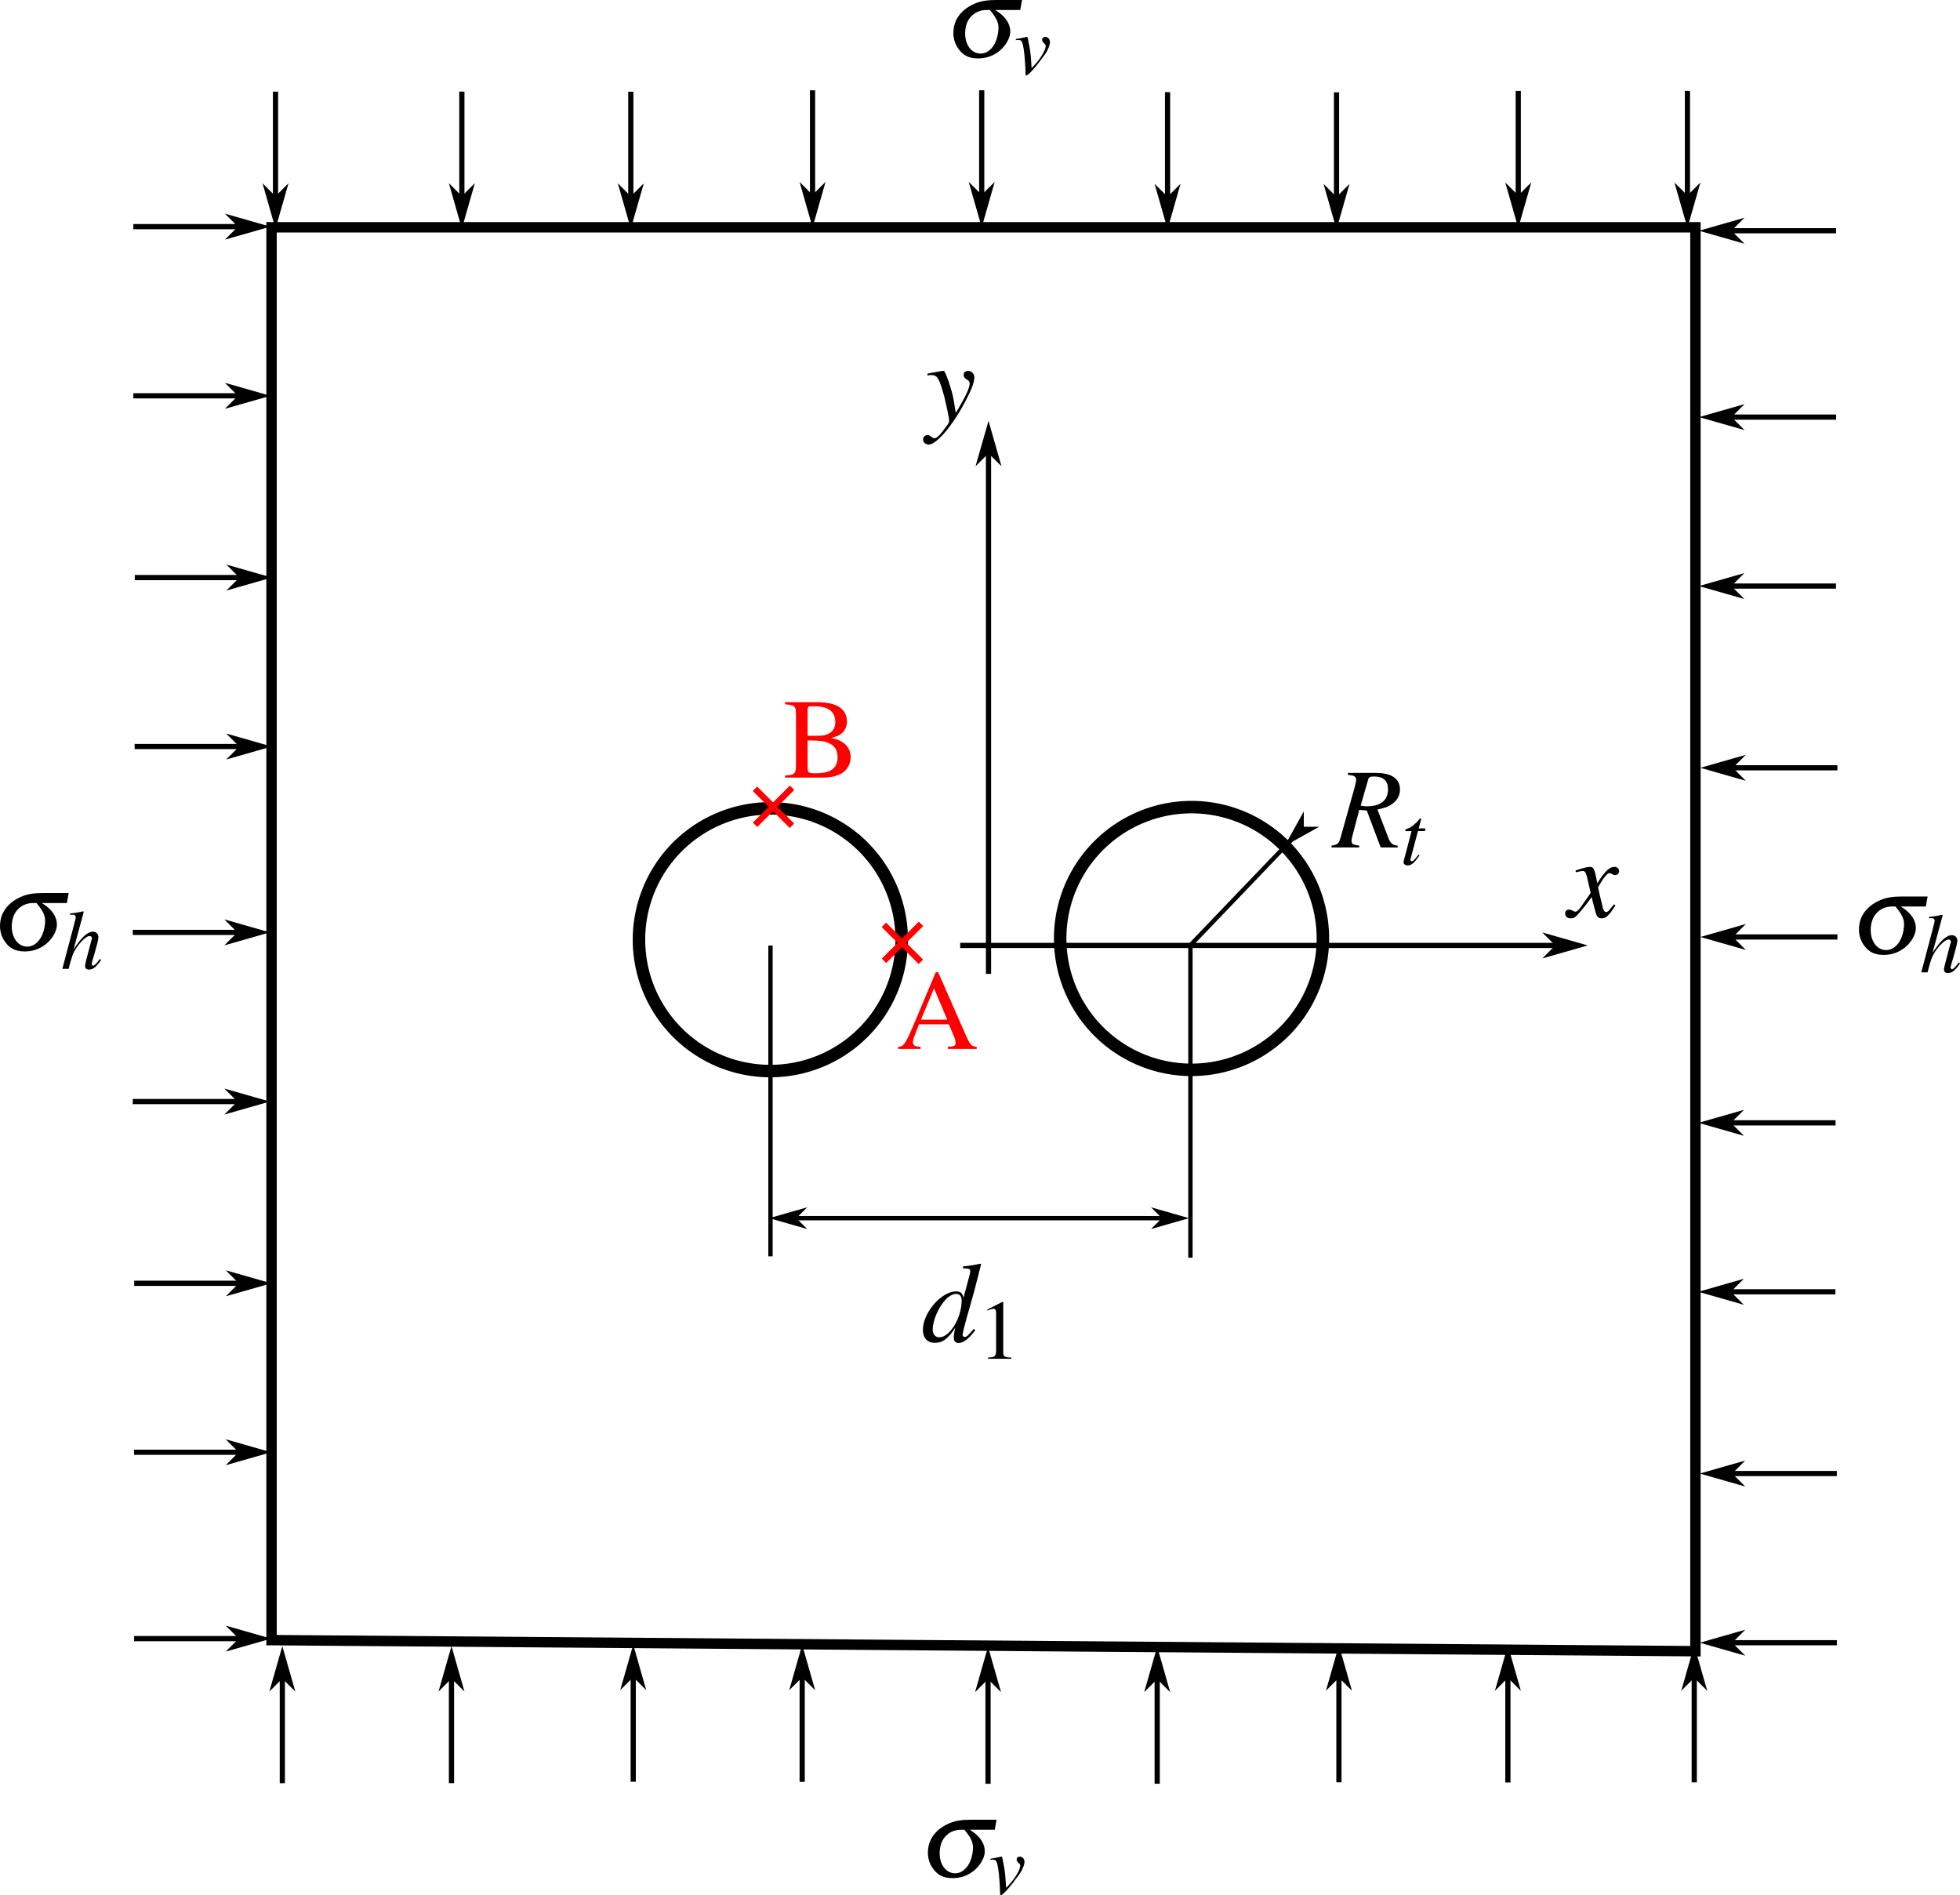 <?xml version="1.0" encoding="UTF-8" standalone="no"?>
<!-- Created with Inkscape (http://www.inkscape.org/) -->

<svg
   width="94.291mm"
   height="91.169mm"
   viewBox="0 0 94.291 91.169"
   version="1.1"
   id="svg1"
   xml:space="preserve"
   inkscape:version="1.3.2 (091e20e, 2023-11-25, custom)"
   sodipodi:docname="Geometry model of Guo.svg"
   xmlns:inkscape="http://www.inkscape.org/namespaces/inkscape"
   xmlns:sodipodi="http://sodipodi.sourceforge.net/DTD/sodipodi-0.dtd"
   xmlns="http://www.w3.org/2000/svg"
   xmlns:svg="http://www.w3.org/2000/svg"
   xmlns:ns2="http://www.iki.fi/pav/software/textext/"><sodipodi:namedview
     id="namedview1"
     pagecolor="#ffffff"
     bordercolor="#000000"
     borderopacity="0.25"
     inkscape:showpageshadow="2"
     inkscape:pageopacity="0.0"
     inkscape:pagecheckerboard="0"
     inkscape:deskcolor="#d1d1d1"
     inkscape:document-units="mm"
     inkscape:zoom="1.4022026"
     inkscape:cx="163.67107"
     inkscape:cy="157.96576"
     inkscape:window-width="1680"
     inkscape:window-height="987"
     inkscape:window-x="-8"
     inkscape:window-y="-8"
     inkscape:window-maximized="1"
     inkscape:current-layer="layer1" /><defs
     id="defs1"><inkscape:perspective
       sodipodi:type="inkscape:persp3d"
       inkscape:vp_x="94.731644 : 75.204827 : 1"
       inkscape:vp_y="0 : 1000 : 0"
       inkscape:vp_z="142.22828 : 78.140174 : 1"
       inkscape:persp3d-origin="105.67118 : 42.798185 : 1"
       id="perspective28" /><marker
       style="overflow:visible"
       id="marker7"
       refX="0"
       refY="0"
       orient="auto-start-reverse"
       inkscape:stockid="Dart arrow"
       markerWidth="1"
       markerHeight="1"
       viewBox="0 0 1 1"
       inkscape:isstock="true"
       inkscape:collect="always"
       preserveAspectRatio="xMidYMid"><path
         style="fill:context-stroke;fill-rule:evenodd;stroke:none"
         d="M 0,0 5,-5 -12.5,0 5,5 Z"
         transform="scale(-0.5)"
         id="path7" /></marker><g
       id="id-5a660523-de30-47cc-b121-ff8191ec62f0"><g
         id="id-7fb6702b-3fbc-4b6a-a860-66f61de47c04"><path
           d="m 5.141,-6.812 c 0,0 0,-0.109 -0.125,-0.109 -0.156,0 -1.094,0.094 -1.266,0.109 -0.078,0.016 -0.141,0.062 -0.141,0.188 0,0.125 0.094,0.125 0.234,0.125 0.484,0 0.5,0.062 0.5,0.172 L 4.312,-6.125 3.719,-3.766 C 3.531,-4.141 3.25,-4.406 2.797,-4.406 c -1.156,0 -2.391,1.469 -2.391,2.922 0,0.938 0.547,1.594 1.312,1.594 0.203,0 0.703,-0.047 1.297,-0.75 0.078,0.422 0.438,0.75 0.906,0.75 0.359,0 0.578,-0.234 0.75,-0.547 0.156,-0.359 0.297,-0.969 0.297,-0.984 0,-0.109 -0.094,-0.109 -0.125,-0.109 -0.094,0 -0.109,0.047 -0.141,0.188 -0.172,0.641 -0.344,1.234 -0.75,1.234 -0.281,0 -0.297,-0.266 -0.297,-0.453 0,-0.25 0.016,-0.312 0.047,-0.484 z m -2.062,5.625 C 3.016,-1 3.016,-0.984 2.875,-0.812 2.438,-0.266 2.031,-0.109 1.75,-0.109 c -0.5,0 -0.641,-0.547 -0.641,-0.938 0,-0.5 0.312,-1.719 0.547,-2.188 0.312,-0.578 0.75,-0.953 1.156,-0.953 0.641,0 0.781,0.812 0.781,0.875 0,0.062 -0.016,0.125 -0.031,0.172 z m 0,0"
           id="id-784da3e7-7b2f-4663-b816-0a4fc6c78d67" /></g><g
         id="id-40bcbc02-8a70-463b-90ef-84dc66465dba"><path
           d="M 3.734,-6.031 C 3.812,-6.391 3.844,-6.5 4.781,-6.5 c 0.297,0 0.375,0 0.375,-0.188 0,-0.125 -0.109,-0.125 -0.156,-0.125 -0.328,0 -1.141,0.031 -1.469,0.031 -0.297,0 -1.031,-0.031 -1.328,-0.031 -0.062,0 -0.188,0 -0.188,0.203 0,0.109 0.094,0.109 0.281,0.109 0.016,0 0.203,0 0.375,0.016 0.172,0.031 0.266,0.031 0.266,0.172 0,0.031 0,0.062 -0.031,0.188 L 1.562,-0.781 c -0.094,0.391 -0.109,0.469 -0.906,0.469 -0.172,0 -0.266,0 -0.266,0.203 C 0.391,0 0.484,0 0.656,0 h 4.625 C 5.516,0 5.516,0 5.578,-0.172 L 6.375,-2.328 c 0.031,-0.109 0.031,-0.125 0.031,-0.141 0,-0.031 -0.031,-0.109 -0.109,-0.109 -0.094,0 -0.109,0.062 -0.172,0.219 -0.344,0.906 -0.781,2.047 -2.5,2.047 H 2.688 c -0.141,0 -0.172,0 -0.219,0 -0.109,-0.016 -0.141,-0.031 -0.141,-0.109 0,-0.031 0,-0.047 0.047,-0.219 z m 0,0"
           id="id-e8410db3-06db-4d94-a460-27bd29c0b33a" /></g><g
         id="id-86eadfb6-592f-465b-bd1b-7aed5d7a356e"><path
           d="m 1.078,-3.891 c 0.359,0.094 0.562,0.094 0.672,0.094 0.922,0 1.469,-0.625 1.469,-0.734 0,-0.078 -0.047,-0.094 -0.078,-0.094 -0.016,0 -0.031,0 -0.062,0.016 -0.172,0.062 -0.531,0.203 -1.047,0.203 -0.203,0 -0.562,-0.016 -1.016,-0.188 C 0.938,-4.625 0.922,-4.625 0.922,-4.625 c -0.094,0 -0.094,0.078 -0.094,0.188 v 2.047 c 0,0.125 0,0.203 0.109,0.203 0.062,0 0.078,0 0.141,-0.094 0.297,-0.375 0.734,-0.438 0.969,-0.438 0.422,0 0.609,0.328 0.641,0.391 0.125,0.234 0.172,0.5 0.172,0.906 0,0.203 0,0.609 -0.219,0.922 -0.172,0.25 -0.469,0.422 -0.812,0.422 -0.453,0 -0.922,-0.25 -1.094,-0.719 0.266,0.016 0.406,-0.156 0.406,-0.344 0,-0.297 -0.266,-0.344 -0.359,-0.344 0,0 -0.344,0 -0.344,0.375 0,0.625 0.578,1.25 1.406,1.25 0.891,0 1.672,-0.656 1.672,-1.547 0,-0.781 -0.594,-1.5 -1.453,-1.5 -0.312,0 -0.672,0.062 -0.984,0.328 z m 0,0"
           id="id-d3be37ac-e272-4156-ba49-66dff45933a3" /></g><g
         id="id-527b95a5-d2cf-4401-9da0-a160d91fb4dd"><path
           d="m 6.844,-3.266 c 0.156,0 0.344,0 0.344,-0.188 C 7.188,-3.656 7,-3.656 6.859,-3.656 h -5.969 c -0.141,0 -0.328,0 -0.328,0.203 0,0.188 0.188,0.188 0.328,0.188 z m 0.016,1.938 c 0.141,0 0.328,0 0.328,-0.203 0,-0.188 -0.188,-0.188 -0.344,-0.188 H 0.891 c -0.141,0 -0.328,0 -0.328,0.188 0,0.203 0.188,0.203 0.328,0.203 z m 0,0"
           id="id-f8ce8314-39cf-4033-aca1-6785e127044a" /></g><g
         id="id-a43d6931-0d0d-47ad-8e7e-9a748e6c089f"><path
           d="m 1.312,-3.266 v -0.25 c 0,-2.516 1.234,-2.875 1.75,-2.875 0.234,0 0.656,0.062 0.875,0.406 -0.156,0 -0.547,0 -0.547,0.438 0,0.312 0.234,0.469 0.453,0.469 0.156,0 0.469,-0.094 0.469,-0.484 0,-0.594 -0.438,-1.078 -1.266,-1.078 -1.281,0 -2.625,1.281 -2.625,3.484 0,2.672 1.156,3.375 2.078,3.375 1.109,0 2.062,-0.938 2.062,-2.25 0,-1.266 -0.891,-2.219 -2,-2.219 -0.672,0 -1.047,0.5 -1.25,0.984 z M 2.5,-0.062 c -0.625,0 -0.922,-0.594 -0.984,-0.75 -0.188,-0.469 -0.188,-1.266 -0.188,-1.438 0,-0.781 0.328,-1.781 1.219,-1.781 0.172,0 0.625,0 0.938,0.625 0.172,0.359 0.172,0.875 0.172,1.359 0,0.484 0,0.984 -0.172,1.344 C 3.188,-0.109 2.734,-0.062 2.5,-0.062 Z m 0,0"
           id="id-26747d84-047a-4a1f-8bfb-8d6834079c38" /></g><g
         id="id-048afc55-751a-4b70-aae1-d0bfd13c9ea8"><path
           d="m 0.516,0.844 c -0.047,0.203 -0.062,0.25 -0.328,0.25 -0.094,0 -0.188,0 -0.188,0.156 0,0.078 0.062,0.109 0.094,0.109 0.172,0 0.406,-0.031 0.594,-0.031 0.234,0 0.5,0.031 0.734,0.031 0.062,0 0.141,-0.031 0.141,-0.156 0,-0.109 -0.094,-0.109 -0.188,-0.109 -0.156,0 -0.344,0 -0.344,-0.078 0,-0.031 0.062,-0.219 0.078,-0.312 0.094,-0.375 0.188,-0.75 0.266,-1.047 0.078,0.141 0.297,0.406 0.719,0.406 0.844,0 1.781,-0.938 1.781,-1.969 0,-0.812 -0.562,-1.172 -1.031,-1.172 -0.438,0 -0.812,0.297 -1,0.5 -0.109,-0.406 -0.5,-0.5 -0.719,-0.5 -0.266,0 -0.438,0.188 -0.547,0.375 -0.141,0.234 -0.25,0.656 -0.25,0.703 0,0.078 0.094,0.078 0.125,0.078 0.094,0 0.094,-0.016 0.141,-0.203 0.109,-0.406 0.25,-0.75 0.516,-0.75 0.188,0 0.234,0.156 0.234,0.344 0,0.078 -0.016,0.156 -0.031,0.203 z M 1.844,-2.234 C 2.25,-2.781 2.594,-2.875 2.812,-2.875 c 0.281,0 0.516,0.203 0.516,0.672 0,0.281 -0.156,1 -0.359,1.406 -0.188,0.344 -0.516,0.672 -0.875,0.672 -0.5,0 -0.625,-0.531 -0.625,-0.609 0,-0.031 0.016,-0.078 0.016,-0.109 z m 0,0"
           id="id-474417b5-a95a-4b87-b4e5-d32674a575cd" /></g><g
         id="id-d57af220-f512-4ff1-b659-b24d4b57f702"><path
           d="m 1.719,-2.75 h 0.703 c 0.141,0 0.219,0 0.219,-0.156 C 2.641,-3 2.562,-3 2.438,-3 H 1.781 l 0.25,-1.031 C 2.047,-4.062 2.062,-4.109 2.062,-4.125 c 0,-0.141 -0.109,-0.234 -0.25,-0.234 -0.172,0 -0.266,0.125 -0.328,0.297 C 1.438,-3.875 1.531,-4.219 1.219,-3 H 0.516 c -0.125,0 -0.219,0 -0.219,0.156 C 0.297,-2.75 0.375,-2.75 0.5,-2.75 H 1.156 L 0.75,-1.109 C 0.703,-0.938 0.641,-0.688 0.641,-0.594 c 0,0.406 0.359,0.656 0.75,0.656 0.781,0 1.219,-0.969 1.219,-1.062 0,-0.094 -0.094,-0.094 -0.109,-0.094 -0.094,0 -0.094,0.016 -0.156,0.141 -0.188,0.438 -0.547,0.828 -0.922,0.828 -0.156,0 -0.25,-0.094 -0.25,-0.344 0,-0.062 0.031,-0.219 0.047,-0.281 z m 0,0"
           id="id-109702cb-1a38-4d50-bd14-8c58f40aff97" /></g></g><g
       id="id-0d245b4f-9540-4ae3-9ca3-fa79c8b6e0fe-5">
      <g
   id="id-46d61f6b-7cf2-4bf2-ba67-dfcf58dd5187-6">
        <path
   d="m 5.141,-6.812 c 0,0 0,-0.109 -0.125,-0.109 -0.156,0 -1.094,0.094 -1.266,0.109 -0.078,0.016 -0.141,0.062 -0.141,0.188 0,0.125 0.094,0.125 0.234,0.125 0.484,0 0.5,0.062 0.5,0.172 L 4.312,-6.125 3.719,-3.766 C 3.531,-4.141 3.25,-4.406 2.797,-4.406 c -1.156,0 -2.391,1.469 -2.391,2.922 0,0.938 0.547,1.594 1.312,1.594 0.203,0 0.703,-0.047 1.297,-0.75 0.078,0.422 0.438,0.75 0.906,0.75 0.359,0 0.578,-0.234 0.75,-0.547 0.156,-0.359 0.297,-0.969 0.297,-0.984 0,-0.109 -0.094,-0.109 -0.125,-0.109 -0.094,0 -0.109,0.047 -0.141,0.188 -0.172,0.641 -0.344,1.234 -0.75,1.234 -0.281,0 -0.297,-0.266 -0.297,-0.453 0,-0.25 0.016,-0.312 0.047,-0.484 z m -2.062,5.625 C 3.016,-1 3.016,-0.984 2.875,-0.812 2.438,-0.266 2.031,-0.109 1.75,-0.109 c -0.5,0 -0.641,-0.547 -0.641,-0.938 0,-0.5 0.312,-1.719 0.547,-2.188 0.312,-0.578 0.75,-0.953 1.156,-0.953 0.641,0 0.781,0.812 0.781,0.875 0,0.062 -0.016,0.125 -0.031,0.172 z m 0,0"
   id="id-6bd55b1b-7886-4785-8d40-078237627d22-4" />
      </g>
      <g
   id="id-2c304f0f-3742-4e45-9c5e-ae8cda3a1e0b-9">
        <path
   d="m 2.328,-4.438 c 0,-0.188 0,-0.188 -0.203,-0.188 -0.453,0.438 -1.078,0.438 -1.359,0.438 v 0.25 c 0.156,0 0.625,0 1,-0.188 v 3.547 c 0,0.234 0,0.328 -0.688,0.328 H 0.812 V 0 c 0.125,0 0.984,-0.031 1.234,-0.031 0.219,0 1.094,0.031 1.25,0.031 V -0.25 H 3.031 c -0.703,0 -0.703,-0.094 -0.703,-0.328 z m 0,0"
   id="id-84ef6448-98bb-4cee-a289-d930090bb45c-1" />
      </g>
    </g><marker
       style="overflow:visible"
       id="marker7-6"
       refX="0"
       refY="0"
       orient="-225"
       inkscape:stockid="Dart arrow"
       markerWidth="1"
       markerHeight="1"
       viewBox="0 0 1 1"
       inkscape:isstock="true"
       inkscape:collect="always"
       preserveAspectRatio="xMidYMid"><path
         style="fill:context-stroke;fill-rule:evenodd;stroke:none"
         d="M 0,0 5,-5 -12.5,0 5,5 Z"
         transform="scale(-0.5)"
         id="path7-9" /></marker><g
       id="id-727e2bbb-0e46-4e89-8a2c-c956e7965e0d-6">
      <g
   id="id-288f2e1d-bbf6-41d7-959d-de94705358a1-6">
        <path
   d="m 3.734,-6.125 c 0.062,-0.234 0.094,-0.328 0.281,-0.359 C 4.109,-6.5 4.422,-6.5 4.625,-6.5 c 0.703,0 1.812,0 1.812,0.984 0,0.344 -0.156,1.031 -0.547,1.422 -0.266,0.25 -0.781,0.578 -1.688,0.578 H 3.094 Z m 1.438,2.734 c 1.016,-0.219 2.188,-0.922 2.188,-1.922 0,-0.859 -0.891,-1.5 -2.203,-1.5 H 2.328 c -0.203,0 -0.297,0 -0.297,0.203 C 2.031,-6.5 2.125,-6.5 2.312,-6.5 c 0.016,0 0.203,0 0.375,0.016 0.188,0.031 0.266,0.031 0.266,0.172 0,0.031 0,0.062 -0.031,0.188 l -1.344,5.344 C 1.484,-0.391 1.469,-0.312 0.672,-0.312 0.5,-0.312 0.406,-0.312 0.406,-0.109 0.406,0 0.531,0 0.547,0 c 0.281,0 0.984,-0.031 1.25,-0.031 0.281,0 1,0.031 1.281,0.031 0.078,0 0.188,0 0.188,-0.203 0,-0.109 -0.078,-0.109 -0.281,-0.109 -0.359,0 -0.641,0 -0.641,-0.172 0,-0.062 0.016,-0.109 0.031,-0.172 l 0.656,-2.641 h 1.188 c 0.906,0 1.078,0.562 1.078,0.906 0,0.141 -0.078,0.453 -0.141,0.688 C 5.094,-1.422 5,-1.062 5,-0.859 5,0.219 6.203,0.219 6.328,0.219 c 0.844,0 1.203,-1 1.203,-1.141 0,-0.125 -0.109,-0.125 -0.125,-0.125 -0.094,0 -0.109,0.062 -0.125,0.141 C 7.031,-0.172 6.594,0 6.375,0 6.047,0 5.969,-0.219 5.969,-0.609 c 0,-0.312 0.062,-0.812 0.109,-1.141 0.016,-0.141 0.031,-0.328 0.031,-0.469 0,-0.766 -0.672,-1.078 -0.938,-1.172 z m 0,0"
   id="id-4caeed9e-44d3-480c-8d9b-d9b74fcd3707-2" />
      </g>
      <g
   id="id-f82726bb-f989-4067-839f-ea300aea6707-0">
        <path
   d="m 1.719,-2.75 h 0.703 c 0.141,0 0.219,0 0.219,-0.156 C 2.641,-3 2.562,-3 2.438,-3 H 1.781 l 0.25,-1.031 C 2.047,-4.062 2.062,-4.109 2.062,-4.125 c 0,-0.141 -0.109,-0.234 -0.25,-0.234 -0.172,0 -0.266,0.125 -0.328,0.297 C 1.438,-3.875 1.531,-4.219 1.219,-3 H 0.516 c -0.125,0 -0.219,0 -0.219,0.156 C 0.297,-2.75 0.375,-2.75 0.5,-2.75 H 1.156 L 0.75,-1.109 C 0.703,-0.938 0.641,-0.688 0.641,-0.594 c 0,0.406 0.359,0.656 0.75,0.656 0.781,0 1.219,-0.969 1.219,-1.062 0,-0.094 -0.094,-0.094 -0.109,-0.094 -0.094,0 -0.094,0.016 -0.156,0.141 -0.188,0.438 -0.547,0.828 -0.922,0.828 -0.156,0 -0.25,-0.094 -0.25,-0.344 0,-0.062 0.031,-0.219 0.047,-0.281 z m 0,0"
   id="id-2fb7f54a-26ff-43d9-9f23-b8604a242c09-9" />
      </g>
    </g><g
       id="id-ceaf334d-19da-424f-a7fa-c8f41474e5d3-8">
      <g
   id="id-bb8b6462-d758-497d-bd9d-b33cf829ee76-5">
        <path
   d="m 3.969,-6.938 c -0.047,-0.125 -0.078,-0.203 -0.234,-0.203 -0.156,0 -0.188,0.062 -0.234,0.203 L 1.438,-0.984 C 1.25,-0.469 0.859,-0.312 0.312,-0.312 V 0 c 0.234,-0.016 0.672,-0.031 1.016,-0.031 0.312,0 0.828,0.016 1.156,0.031 v -0.312 c -0.5,0 -0.75,-0.25 -0.75,-0.5 0,-0.031 0.016,-0.141 0.016,-0.156 L 2.219,-2.266 H 4.672 L 5.203,-0.75 c 0.016,0.047 0.031,0.109 0.031,0.141 0,0.297 -0.562,0.297 -0.828,0.297 V 0 c 0.359,-0.031 1.062,-0.031 1.438,-0.031 0.422,0 0.891,0.016 1.297,0.031 V -0.312 H 6.969 C 6.375,-0.312 6.234,-0.375 6.125,-0.703 Z m -0.531,1.109 1.125,3.25 H 2.328 Z m 0,0"
   id="id-7e3fd1d2-5646-45d0-92f7-89f73b262256-5" />
      </g>
    </g><marker
       style="overflow:visible"
       id="marker7-4"
       refX="0"
       refY="0"
       orient="auto-start-reverse"
       inkscape:stockid="Dart arrow"
       markerWidth="1"
       markerHeight="1"
       viewBox="0 0 1 1"
       inkscape:isstock="true"
       inkscape:collect="always"
       preserveAspectRatio="xMidYMid"><path
         style="fill:context-stroke;fill-rule:evenodd;stroke:none"
         d="M 0,0 5,-5 -12.5,0 5,5 Z"
         transform="scale(-0.5)"
         id="path7-2" /></marker><marker
       style="overflow:visible"
       id="marker7-8"
       refX="0"
       refY="0"
       orient="auto-start-reverse"
       inkscape:stockid="Dart arrow"
       markerWidth="1"
       markerHeight="1"
       viewBox="0 0 1 1"
       inkscape:isstock="true"
       inkscape:collect="always"
       preserveAspectRatio="xMidYMid"><path
         style="fill:context-stroke;fill-rule:evenodd;stroke:none"
         d="M 0,0 5,-5 -12.5,0 5,5 Z"
         transform="scale(-0.5)"
         id="path7-8" /></marker><marker
       style="overflow:visible"
       id="marker7-4-8"
       refX="0"
       refY="0"
       orient="auto-start-reverse"
       inkscape:stockid="Dart arrow"
       markerWidth="1"
       markerHeight="1"
       viewBox="0 0 1 1"
       inkscape:isstock="true"
       inkscape:collect="always"
       preserveAspectRatio="xMidYMid"><path
         style="fill:context-stroke;fill-rule:evenodd;stroke:none"
         d="M 0,0 5,-5 -12.5,0 5,5 Z"
         transform="scale(-0.5)"
         id="path7-2-5" /></marker><marker
       style="overflow:visible"
       id="marker7-4-4"
       refX="0"
       refY="0"
       orient="auto-start-reverse"
       inkscape:stockid="Dart arrow"
       markerWidth="1"
       markerHeight="1"
       viewBox="0 0 1 1"
       inkscape:isstock="true"
       inkscape:collect="always"
       preserveAspectRatio="xMidYMid"><path
         style="fill:context-stroke;fill-rule:evenodd;stroke:none"
         d="M 0,0 5,-5 -12.5,0 5,5 Z"
         transform="scale(-0.5)"
         id="path7-2-8" /></marker><marker
       style="overflow:visible"
       id="marker7-7"
       refX="0"
       refY="0"
       orient="auto-start-reverse"
       inkscape:stockid="Dart arrow"
       markerWidth="1"
       markerHeight="1"
       viewBox="0 0 1 1"
       inkscape:isstock="true"
       inkscape:collect="always"
       preserveAspectRatio="xMidYMid"><path
         style="fill:context-stroke;fill-rule:evenodd;stroke:none"
         d="M 0,0 5,-5 -12.5,0 5,5 Z"
         transform="scale(-0.5)"
         id="path7-1" /></marker><marker
       style="overflow:visible"
       id="marker7-4-8-5"
       refX="0"
       refY="0"
       orient="auto-start-reverse"
       inkscape:stockid="Dart arrow"
       markerWidth="1"
       markerHeight="1"
       viewBox="0 0 1 1"
       inkscape:isstock="true"
       inkscape:collect="always"
       preserveAspectRatio="xMidYMid"><path
         style="fill:context-stroke;fill-rule:evenodd;stroke:none"
         d="M 0,0 5,-5 -12.5,0 5,5 Z"
         transform="scale(-0.5)"
         id="path7-2-5-7" /></marker><marker
       style="overflow:visible"
       id="marker7-4-4-6"
       refX="0"
       refY="0"
       orient="auto-start-reverse"
       inkscape:stockid="Dart arrow"
       markerWidth="1"
       markerHeight="1"
       viewBox="0 0 1 1"
       inkscape:isstock="true"
       inkscape:collect="always"
       preserveAspectRatio="xMidYMid"><path
         style="fill:context-stroke;fill-rule:evenodd;stroke:none"
         d="M 0,0 5,-5 -12.5,0 5,5 Z"
         transform="scale(-0.5)"
         id="path7-2-8-7" /></marker><marker
       style="overflow:visible"
       id="marker7-8-8"
       refX="0"
       refY="0"
       orient="auto-start-reverse"
       inkscape:stockid="Dart arrow"
       markerWidth="1"
       markerHeight="1"
       viewBox="0 0 1 1"
       inkscape:isstock="true"
       inkscape:collect="always"
       preserveAspectRatio="xMidYMid"><path
         style="fill:context-stroke;fill-rule:evenodd;stroke:none"
         d="M 0,0 5,-5 -12.5,0 5,5 Z"
         transform="scale(-0.5)"
         id="path7-8-2" /></marker><marker
       style="overflow:visible"
       id="marker7-88"
       refX="0"
       refY="0"
       orient="auto-start-reverse"
       inkscape:stockid="Dart arrow"
       markerWidth="1"
       markerHeight="1"
       viewBox="0 0 1 1"
       inkscape:isstock="true"
       inkscape:collect="always"
       preserveAspectRatio="xMidYMid"><path
         style="fill:context-stroke;fill-rule:evenodd;stroke:none"
         d="M 0,0 5,-5 -12.5,0 5,5 Z"
         transform="scale(-0.5)"
         id="path7-21" /></marker><marker
       style="overflow:visible"
       id="marker7-4-43"
       refX="0"
       refY="0"
       orient="auto-start-reverse"
       inkscape:stockid="Dart arrow"
       markerWidth="1"
       markerHeight="1"
       viewBox="0 0 1 1"
       inkscape:isstock="true"
       inkscape:collect="always"
       preserveAspectRatio="xMidYMid"><path
         style="fill:context-stroke;fill-rule:evenodd;stroke:none"
         d="M 0,0 5,-5 -12.5,0 5,5 Z"
         transform="scale(-0.5)"
         id="path7-2-1" /></marker><marker
       style="overflow:visible"
       id="marker7-4-8-1"
       refX="0"
       refY="0"
       orient="auto-start-reverse"
       inkscape:stockid="Dart arrow"
       markerWidth="1"
       markerHeight="1"
       viewBox="0 0 1 1"
       inkscape:isstock="true"
       inkscape:collect="always"
       preserveAspectRatio="xMidYMid"><path
         style="fill:context-stroke;fill-rule:evenodd;stroke:none"
         d="M 0,0 5,-5 -12.5,0 5,5 Z"
         transform="scale(-0.5)"
         id="path7-2-5-6" /></marker><marker
       style="overflow:visible"
       id="marker7-4-4-7"
       refX="0"
       refY="0"
       orient="auto-start-reverse"
       inkscape:stockid="Dart arrow"
       markerWidth="1"
       markerHeight="1"
       viewBox="0 0 1 1"
       inkscape:isstock="true"
       inkscape:collect="always"
       preserveAspectRatio="xMidYMid"><path
         style="fill:context-stroke;fill-rule:evenodd;stroke:none"
         d="M 0,0 5,-5 -12.5,0 5,5 Z"
         transform="scale(-0.5)"
         id="path7-2-8-1" /></marker><marker
       style="overflow:visible"
       id="marker7-8-1"
       refX="0"
       refY="0"
       orient="auto-start-reverse"
       inkscape:stockid="Dart arrow"
       markerWidth="1"
       markerHeight="1"
       viewBox="0 0 1 1"
       inkscape:isstock="true"
       inkscape:collect="always"
       preserveAspectRatio="xMidYMid"><path
         style="fill:context-stroke;fill-rule:evenodd;stroke:none"
         d="M 0,0 5,-5 -12.5,0 5,5 Z"
         transform="scale(-0.5)"
         id="path7-8-5" /></marker><marker
       style="overflow:visible"
       id="marker7-7-4"
       refX="0"
       refY="0"
       orient="auto-start-reverse"
       inkscape:stockid="Dart arrow"
       markerWidth="1"
       markerHeight="1"
       viewBox="0 0 1 1"
       inkscape:isstock="true"
       inkscape:collect="always"
       preserveAspectRatio="xMidYMid"><path
         style="fill:context-stroke;fill-rule:evenodd;stroke:none"
         d="M 0,0 5,-5 -12.5,0 5,5 Z"
         transform="scale(-0.5)"
         id="path7-1-8" /></marker><marker
       style="overflow:visible"
       id="marker7-4-8-5-6"
       refX="0"
       refY="0"
       orient="auto-start-reverse"
       inkscape:stockid="Dart arrow"
       markerWidth="1"
       markerHeight="1"
       viewBox="0 0 1 1"
       inkscape:isstock="true"
       inkscape:collect="always"
       preserveAspectRatio="xMidYMid"><path
         style="fill:context-stroke;fill-rule:evenodd;stroke:none"
         d="M 0,0 5,-5 -12.5,0 5,5 Z"
         transform="scale(-0.5)"
         id="path7-2-5-7-7" /></marker><marker
       style="overflow:visible"
       id="marker7-4-4-6-9"
       refX="0"
       refY="0"
       orient="auto-start-reverse"
       inkscape:stockid="Dart arrow"
       markerWidth="1"
       markerHeight="1"
       viewBox="0 0 1 1"
       inkscape:isstock="true"
       inkscape:collect="always"
       preserveAspectRatio="xMidYMid"><path
         style="fill:context-stroke;fill-rule:evenodd;stroke:none"
         d="M 0,0 5,-5 -12.5,0 5,5 Z"
         transform="scale(-0.5)"
         id="path7-2-8-7-9" /></marker><marker
       style="overflow:visible"
       id="marker7-8-8-5"
       refX="0"
       refY="0"
       orient="auto-start-reverse"
       inkscape:stockid="Dart arrow"
       markerWidth="1"
       markerHeight="1"
       viewBox="0 0 1 1"
       inkscape:isstock="true"
       inkscape:collect="always"
       preserveAspectRatio="xMidYMid"><path
         style="fill:context-stroke;fill-rule:evenodd;stroke:none"
         d="M 0,0 5,-5 -12.5,0 5,5 Z"
         transform="scale(-0.5)"
         id="path7-8-2-0" /></marker><marker
       style="overflow:visible"
       id="marker7-88-7"
       refX="0"
       refY="0"
       orient="auto-start-reverse"
       inkscape:stockid="Dart arrow"
       markerWidth="1"
       markerHeight="1"
       viewBox="0 0 1 1"
       inkscape:isstock="true"
       inkscape:collect="always"
       preserveAspectRatio="xMidYMid"><path
         style="fill:context-stroke;fill-rule:evenodd;stroke:none"
         d="M 0,0 5,-5 -12.5,0 5,5 Z"
         transform="scale(-0.5)"
         id="path7-21-8" /></marker><marker
       style="overflow:visible"
       id="marker7-4-43-1"
       refX="0"
       refY="0"
       orient="auto-start-reverse"
       inkscape:stockid="Dart arrow"
       markerWidth="1"
       markerHeight="1"
       viewBox="0 0 1 1"
       inkscape:isstock="true"
       inkscape:collect="always"
       preserveAspectRatio="xMidYMid"><path
         style="fill:context-stroke;fill-rule:evenodd;stroke:none"
         d="M 0,0 5,-5 -12.5,0 5,5 Z"
         transform="scale(-0.5)"
         id="path7-2-1-6" /></marker><marker
       style="overflow:visible"
       id="marker7-4-8-1-5"
       refX="0"
       refY="0"
       orient="auto-start-reverse"
       inkscape:stockid="Dart arrow"
       markerWidth="1"
       markerHeight="1"
       viewBox="0 0 1 1"
       inkscape:isstock="true"
       inkscape:collect="always"
       preserveAspectRatio="xMidYMid"><path
         style="fill:context-stroke;fill-rule:evenodd;stroke:none"
         d="M 0,0 5,-5 -12.5,0 5,5 Z"
         transform="scale(-0.5)"
         id="path7-2-5-6-9" /></marker><marker
       style="overflow:visible"
       id="marker7-4-4-7-2"
       refX="0"
       refY="0"
       orient="auto-start-reverse"
       inkscape:stockid="Dart arrow"
       markerWidth="1"
       markerHeight="1"
       viewBox="0 0 1 1"
       inkscape:isstock="true"
       inkscape:collect="always"
       preserveAspectRatio="xMidYMid"><path
         style="fill:context-stroke;fill-rule:evenodd;stroke:none"
         d="M 0,0 5,-5 -12.5,0 5,5 Z"
         transform="scale(-0.5)"
         id="path7-2-8-1-6" /></marker><marker
       style="overflow:visible"
       id="marker7-8-1-0"
       refX="0"
       refY="0"
       orient="auto-start-reverse"
       inkscape:stockid="Dart arrow"
       markerWidth="1"
       markerHeight="1"
       viewBox="0 0 1 1"
       inkscape:isstock="true"
       inkscape:collect="always"
       preserveAspectRatio="xMidYMid"><path
         style="fill:context-stroke;fill-rule:evenodd;stroke:none"
         d="M 0,0 5,-5 -12.5,0 5,5 Z"
         transform="scale(-0.5)"
         id="path7-8-5-7" /></marker><marker
       style="overflow:visible"
       id="marker7-7-4-7"
       refX="0"
       refY="0"
       orient="auto-start-reverse"
       inkscape:stockid="Dart arrow"
       markerWidth="1"
       markerHeight="1"
       viewBox="0 0 1 1"
       inkscape:isstock="true"
       inkscape:collect="always"
       preserveAspectRatio="xMidYMid"><path
         style="fill:context-stroke;fill-rule:evenodd;stroke:none"
         d="M 0,0 5,-5 -12.5,0 5,5 Z"
         transform="scale(-0.5)"
         id="path7-1-8-3" /></marker><marker
       style="overflow:visible"
       id="marker7-4-8-5-6-9"
       refX="0"
       refY="0"
       orient="auto-start-reverse"
       inkscape:stockid="Dart arrow"
       markerWidth="1"
       markerHeight="1"
       viewBox="0 0 1 1"
       inkscape:isstock="true"
       inkscape:collect="always"
       preserveAspectRatio="xMidYMid"><path
         style="fill:context-stroke;fill-rule:evenodd;stroke:none"
         d="M 0,0 5,-5 -12.5,0 5,5 Z"
         transform="scale(-0.5)"
         id="path7-2-5-7-7-2" /></marker><marker
       style="overflow:visible"
       id="marker7-4-4-6-9-2"
       refX="0"
       refY="0"
       orient="auto-start-reverse"
       inkscape:stockid="Dart arrow"
       markerWidth="1"
       markerHeight="1"
       viewBox="0 0 1 1"
       inkscape:isstock="true"
       inkscape:collect="always"
       preserveAspectRatio="xMidYMid"><path
         style="fill:context-stroke;fill-rule:evenodd;stroke:none"
         d="M 0,0 5,-5 -12.5,0 5,5 Z"
         transform="scale(-0.5)"
         id="path7-2-8-7-9-6" /></marker><marker
       style="overflow:visible"
       id="marker7-8-8-5-7"
       refX="0"
       refY="0"
       orient="auto-start-reverse"
       inkscape:stockid="Dart arrow"
       markerWidth="1"
       markerHeight="1"
       viewBox="0 0 1 1"
       inkscape:isstock="true"
       inkscape:collect="always"
       preserveAspectRatio="xMidYMid"><path
         style="fill:context-stroke;fill-rule:evenodd;stroke:none"
         d="M 0,0 5,-5 -12.5,0 5,5 Z"
         transform="scale(-0.5)"
         id="path7-8-2-0-9" /></marker><marker
       style="overflow:visible"
       id="marker7-88-2"
       refX="0"
       refY="0"
       orient="auto-start-reverse"
       inkscape:stockid="Dart arrow"
       markerWidth="1"
       markerHeight="1"
       viewBox="0 0 1 1"
       inkscape:isstock="true"
       inkscape:collect="always"
       preserveAspectRatio="xMidYMid"><path
         style="fill:context-stroke;fill-rule:evenodd;stroke:none"
         d="M 0,0 5,-5 -12.5,0 5,5 Z"
         transform="scale(-0.5)"
         id="path7-21-2" /></marker><marker
       style="overflow:visible"
       id="marker7-4-43-0"
       refX="0"
       refY="0"
       orient="auto-start-reverse"
       inkscape:stockid="Dart arrow"
       markerWidth="1"
       markerHeight="1"
       viewBox="0 0 1 1"
       inkscape:isstock="true"
       inkscape:collect="always"
       preserveAspectRatio="xMidYMid"><path
         style="fill:context-stroke;fill-rule:evenodd;stroke:none"
         d="M 0,0 5,-5 -12.5,0 5,5 Z"
         transform="scale(-0.5)"
         id="path7-2-1-65" /></marker><marker
       style="overflow:visible"
       id="marker7-4-8-1-3"
       refX="0"
       refY="0"
       orient="auto-start-reverse"
       inkscape:stockid="Dart arrow"
       markerWidth="1"
       markerHeight="1"
       viewBox="0 0 1 1"
       inkscape:isstock="true"
       inkscape:collect="always"
       preserveAspectRatio="xMidYMid"><path
         style="fill:context-stroke;fill-rule:evenodd;stroke:none"
         d="M 0,0 5,-5 -12.5,0 5,5 Z"
         transform="scale(-0.5)"
         id="path7-2-5-6-94" /></marker><marker
       style="overflow:visible"
       id="marker7-4-4-7-0"
       refX="0"
       refY="0"
       orient="auto-start-reverse"
       inkscape:stockid="Dart arrow"
       markerWidth="1"
       markerHeight="1"
       viewBox="0 0 1 1"
       inkscape:isstock="true"
       inkscape:collect="always"
       preserveAspectRatio="xMidYMid"><path
         style="fill:context-stroke;fill-rule:evenodd;stroke:none"
         d="M 0,0 5,-5 -12.5,0 5,5 Z"
         transform="scale(-0.5)"
         id="path7-2-8-1-8" /></marker><marker
       style="overflow:visible"
       id="marker7-8-1-3"
       refX="0"
       refY="0"
       orient="auto-start-reverse"
       inkscape:stockid="Dart arrow"
       markerWidth="1"
       markerHeight="1"
       viewBox="0 0 1 1"
       inkscape:isstock="true"
       inkscape:collect="always"
       preserveAspectRatio="xMidYMid"><path
         style="fill:context-stroke;fill-rule:evenodd;stroke:none"
         d="M 0,0 5,-5 -12.5,0 5,5 Z"
         transform="scale(-0.5)"
         id="path7-8-5-8" /></marker><marker
       style="overflow:visible"
       id="marker7-7-4-8"
       refX="0"
       refY="0"
       orient="auto-start-reverse"
       inkscape:stockid="Dart arrow"
       markerWidth="1"
       markerHeight="1"
       viewBox="0 0 1 1"
       inkscape:isstock="true"
       inkscape:collect="always"
       preserveAspectRatio="xMidYMid"><path
         style="fill:context-stroke;fill-rule:evenodd;stroke:none"
         d="M 0,0 5,-5 -12.5,0 5,5 Z"
         transform="scale(-0.5)"
         id="path7-1-8-7" /></marker><marker
       style="overflow:visible"
       id="marker7-4-8-5-6-2"
       refX="0"
       refY="0"
       orient="auto-start-reverse"
       inkscape:stockid="Dart arrow"
       markerWidth="1"
       markerHeight="1"
       viewBox="0 0 1 1"
       inkscape:isstock="true"
       inkscape:collect="always"
       preserveAspectRatio="xMidYMid"><path
         style="fill:context-stroke;fill-rule:evenodd;stroke:none"
         d="M 0,0 5,-5 -12.5,0 5,5 Z"
         transform="scale(-0.5)"
         id="path7-2-5-7-7-6" /></marker><marker
       style="overflow:visible"
       id="marker7-4-4-6-9-4"
       refX="0"
       refY="0"
       orient="auto-start-reverse"
       inkscape:stockid="Dart arrow"
       markerWidth="1"
       markerHeight="1"
       viewBox="0 0 1 1"
       inkscape:isstock="true"
       inkscape:collect="always"
       preserveAspectRatio="xMidYMid"><path
         style="fill:context-stroke;fill-rule:evenodd;stroke:none"
         d="M 0,0 5,-5 -12.5,0 5,5 Z"
         transform="scale(-0.5)"
         id="path7-2-8-7-9-7" /></marker><marker
       style="overflow:visible"
       id="marker7-8-8-5-8"
       refX="0"
       refY="0"
       orient="auto-start-reverse"
       inkscape:stockid="Dart arrow"
       markerWidth="1"
       markerHeight="1"
       viewBox="0 0 1 1"
       inkscape:isstock="true"
       inkscape:collect="always"
       preserveAspectRatio="xMidYMid"><path
         style="fill:context-stroke;fill-rule:evenodd;stroke:none"
         d="M 0,0 5,-5 -12.5,0 5,5 Z"
         transform="scale(-0.5)"
         id="path7-8-2-0-98" /></marker><g
       id="id-727e2bbb-0e46-4e89-8a2c-c956e7965e0d-1">
      <g
   id="id-288f2e1d-bbf6-41d7-959d-de94705358a1-8">
        <path
   d="m 3.734,-6.125 c 0.062,-0.234 0.094,-0.328 0.281,-0.359 C 4.109,-6.5 4.422,-6.5 4.625,-6.5 c 0.703,0 1.812,0 1.812,0.984 0,0.344 -0.156,1.031 -0.547,1.422 -0.266,0.25 -0.781,0.578 -1.688,0.578 H 3.094 Z m 1.438,2.734 c 1.016,-0.219 2.188,-0.922 2.188,-1.922 0,-0.859 -0.891,-1.5 -2.203,-1.5 H 2.328 c -0.203,0 -0.297,0 -0.297,0.203 C 2.031,-6.5 2.125,-6.5 2.312,-6.5 c 0.016,0 0.203,0 0.375,0.016 0.188,0.031 0.266,0.031 0.266,0.172 0,0.031 0,0.062 -0.031,0.188 l -1.344,5.344 C 1.484,-0.391 1.469,-0.312 0.672,-0.312 0.5,-0.312 0.406,-0.312 0.406,-0.109 0.406,0 0.531,0 0.547,0 c 0.281,0 0.984,-0.031 1.25,-0.031 0.281,0 1,0.031 1.281,0.031 0.078,0 0.188,0 0.188,-0.203 0,-0.109 -0.078,-0.109 -0.281,-0.109 -0.359,0 -0.641,0 -0.641,-0.172 0,-0.062 0.016,-0.109 0.031,-0.172 l 0.656,-2.641 h 1.188 c 0.906,0 1.078,0.562 1.078,0.906 0,0.141 -0.078,0.453 -0.141,0.688 C 5.094,-1.422 5,-1.062 5,-0.859 5,0.219 6.203,0.219 6.328,0.219 c 0.844,0 1.203,-1 1.203,-1.141 0,-0.125 -0.109,-0.125 -0.125,-0.125 -0.094,0 -0.109,0.062 -0.125,0.141 C 7.031,-0.172 6.594,0 6.375,0 6.047,0 5.969,-0.219 5.969,-0.609 c 0,-0.312 0.062,-0.812 0.109,-1.141 0.016,-0.141 0.031,-0.328 0.031,-0.469 0,-0.766 -0.672,-1.078 -0.938,-1.172 z m 0,0"
   id="id-4caeed9e-44d3-480c-8d9b-d9b74fcd3707-4" />
      </g>
      <g
   id="id-f82726bb-f989-4067-839f-ea300aea6707-7">
        <path
   d="m 1.719,-2.75 h 0.703 c 0.141,0 0.219,0 0.219,-0.156 C 2.641,-3 2.562,-3 2.438,-3 H 1.781 l 0.25,-1.031 C 2.047,-4.062 2.062,-4.109 2.062,-4.125 c 0,-0.141 -0.109,-0.234 -0.25,-0.234 -0.172,0 -0.266,0.125 -0.328,0.297 C 1.438,-3.875 1.531,-4.219 1.219,-3 H 0.516 c -0.125,0 -0.219,0 -0.219,0.156 C 0.297,-2.75 0.375,-2.75 0.5,-2.75 H 1.156 L 0.75,-1.109 C 0.703,-0.938 0.641,-0.688 0.641,-0.594 c 0,0.406 0.359,0.656 0.75,0.656 0.781,0 1.219,-0.969 1.219,-1.062 0,-0.094 -0.094,-0.094 -0.109,-0.094 -0.094,0 -0.094,0.016 -0.156,0.141 -0.188,0.438 -0.547,0.828 -0.922,0.828 -0.156,0 -0.25,-0.094 -0.25,-0.344 0,-0.062 0.031,-0.219 0.047,-0.281 z m 0,0"
   id="id-2fb7f54a-26ff-43d9-9f23-b8604a242c09-7" />
      </g>
    </g><g
       id="id-473c3202-c942-4e00-b9b0-2050c11cf000-9">
      <g
   id="id-74f92f3d-4b44-4e9c-9924-84bb535594fd-4">
        <path
   d="M 3.328,-3.016 C 3.391,-3.266 3.625,-4.188 4.312,-4.188 c 0.047,0 0.297,0 0.5,0.125 C 4.531,-4 4.344,-3.766 4.344,-3.516 c 0,0.156 0.109,0.344 0.375,0.344 0.219,0 0.531,-0.172 0.531,-0.578 0,-0.516 -0.578,-0.656 -0.922,-0.656 -0.578,0 -0.922,0.531 -1.047,0.75 -0.25,-0.656 -0.781,-0.75 -1.078,-0.75 -1.031,0 -1.609,1.281 -1.609,1.531 0,0.109 0.109,0.109 0.125,0.109 0.078,0 0.109,-0.031 0.125,-0.109 0.344,-1.062 1,-1.312 1.344,-1.312 0.188,0 0.531,0.094 0.531,0.672 0,0.312 -0.172,0.969 -0.531,2.375 -0.156,0.609 -0.516,1.031 -0.953,1.031 -0.062,0 -0.281,0 -0.5,-0.125 0.25,-0.062 0.469,-0.266 0.469,-0.547 0,-0.266 -0.219,-0.344 -0.359,-0.344 -0.312,0 -0.547,0.25 -0.547,0.578 0,0.453 0.484,0.656 0.922,0.656 0.672,0 1.031,-0.703 1.047,-0.75 0.125,0.359 0.484,0.75 1.078,0.75 1.031,0 1.594,-1.281 1.594,-1.531 0,-0.109 -0.078,-0.109 -0.109,-0.109 -0.094,0 -0.109,0.047 -0.141,0.109 -0.328,1.078 -1,1.312 -1.312,1.312 -0.391,0 -0.547,-0.312 -0.547,-0.656 0,-0.219 0.047,-0.438 0.156,-0.875 z m 0,0"
   id="id-2ad1e4a3-5d37-4e92-8dff-f29b5152f35a-5" />
      </g>
    </g><g
       id="id-727e2bbb-0e46-4e89-8a2c-c956e7965e0d-13">
      <g
   id="id-288f2e1d-bbf6-41d7-959d-de94705358a1-4">
        <path
   d="m 3.734,-6.125 c 0.062,-0.234 0.094,-0.328 0.281,-0.359 C 4.109,-6.5 4.422,-6.5 4.625,-6.5 c 0.703,0 1.812,0 1.812,0.984 0,0.344 -0.156,1.031 -0.547,1.422 -0.266,0.25 -0.781,0.578 -1.688,0.578 H 3.094 Z m 1.438,2.734 c 1.016,-0.219 2.188,-0.922 2.188,-1.922 0,-0.859 -0.891,-1.5 -2.203,-1.5 H 2.328 c -0.203,0 -0.297,0 -0.297,0.203 C 2.031,-6.5 2.125,-6.5 2.312,-6.5 c 0.016,0 0.203,0 0.375,0.016 0.188,0.031 0.266,0.031 0.266,0.172 0,0.031 0,0.062 -0.031,0.188 l -1.344,5.344 C 1.484,-0.391 1.469,-0.312 0.672,-0.312 0.5,-0.312 0.406,-0.312 0.406,-0.109 0.406,0 0.531,0 0.547,0 c 0.281,0 0.984,-0.031 1.25,-0.031 0.281,0 1,0.031 1.281,0.031 0.078,0 0.188,0 0.188,-0.203 0,-0.109 -0.078,-0.109 -0.281,-0.109 -0.359,0 -0.641,0 -0.641,-0.172 0,-0.062 0.016,-0.109 0.031,-0.172 l 0.656,-2.641 h 1.188 c 0.906,0 1.078,0.562 1.078,0.906 0,0.141 -0.078,0.453 -0.141,0.688 C 5.094,-1.422 5,-1.062 5,-0.859 5,0.219 6.203,0.219 6.328,0.219 c 0.844,0 1.203,-1 1.203,-1.141 0,-0.125 -0.109,-0.125 -0.125,-0.125 -0.094,0 -0.109,0.062 -0.125,0.141 C 7.031,-0.172 6.594,0 6.375,0 6.047,0 5.969,-0.219 5.969,-0.609 c 0,-0.312 0.062,-0.812 0.109,-1.141 0.016,-0.141 0.031,-0.328 0.031,-0.469 0,-0.766 -0.672,-1.078 -0.938,-1.172 z m 0,0"
   id="id-4caeed9e-44d3-480c-8d9b-d9b74fcd3707-1" />
      </g>
      <g
   id="id-f82726bb-f989-4067-839f-ea300aea6707-78">
        <path
   d="m 1.719,-2.75 h 0.703 c 0.141,0 0.219,0 0.219,-0.156 C 2.641,-3 2.562,-3 2.438,-3 H 1.781 l 0.25,-1.031 C 2.047,-4.062 2.062,-4.109 2.062,-4.125 c 0,-0.141 -0.109,-0.234 -0.25,-0.234 -0.172,0 -0.266,0.125 -0.328,0.297 C 1.438,-3.875 1.531,-4.219 1.219,-3 H 0.516 c -0.125,0 -0.219,0 -0.219,0.156 C 0.297,-2.75 0.375,-2.75 0.5,-2.75 H 1.156 L 0.75,-1.109 C 0.703,-0.938 0.641,-0.688 0.641,-0.594 c 0,0.406 0.359,0.656 0.75,0.656 0.781,0 1.219,-0.969 1.219,-1.062 0,-0.094 -0.094,-0.094 -0.109,-0.094 -0.094,0 -0.094,0.016 -0.156,0.141 -0.188,0.438 -0.547,0.828 -0.922,0.828 -0.156,0 -0.25,-0.094 -0.25,-0.344 0,-0.062 0.031,-0.219 0.047,-0.281 z m 0,0"
   id="id-2fb7f54a-26ff-43d9-9f23-b8604a242c09-4" />
      </g>
    </g><g
       id="id-e7fc05d8-eade-4668-8121-f9d2242be456-1">
      <g
   id="id-65b84bd4-1c4b-42bc-8f80-dbfd3f8ba076-9">
        <path
   d="m 6.547,-4.109 0.156,-0.875 H 4.438 c -0.781,0 -1.344,0.094 -1.828,0.297 C 1.562,-4.25 0.875,-3.484 0.734,-2.547 0.625,-1.906 0.75,-1.25 1.125,-0.734 1.547,-0.125 2.078,0.125 2.859,0.125 c 0.672,0 1.281,-0.203 1.812,-0.609 C 5.188,-0.891 5.562,-1.469 5.656,-2 5.766,-2.766 5.328,-3.516 4.359,-4.109 Z m -2.656,0 c 0.719,0.875 0.844,1.266 0.703,2.078 C 4.422,-1 3.812,-0.297 3.078,-0.297 2.156,-0.297 1.562,-1.312 1.766,-2.531 1.922,-3.484 2.656,-4.109 3.594,-4.109 Z m 0,0"
   id="id-05275f06-adaf-4fd9-868c-ee6bd5d2c223-8" />
      </g>
      <g
   id="id-8ae86863-319e-4c4b-9c5e-d36aea66be43-5">
        <path
   d="m 3.422,-0.859 c -0.391,0.5 -0.484,0.578 -0.594,0.578 -0.062,0 -0.125,-0.062 -0.125,-0.125 0,-0.078 0.125,-0.547 0.25,-0.922 0.203,-0.703 0.344,-1.25 0.344,-1.438 0,-0.281 -0.188,-0.484 -0.484,-0.484 -0.469,0 -1,0.484 -1.688,1.547 L 2.016,-5 1.969,-5.031 C 1.547,-4.938 1.266,-4.891 0.812,-4.844 v 0.109 h 0.203 c 0,0 0.016,0 0.016,0 0.109,-0.047 0.281,0.078 0.281,0.188 0,0.094 -0.031,0.281 -0.109,0.5 0,0 -0.016,0.109 -0.062,0.266 L 0.141,0 H 0.688 C 0.984,-1.141 1.078,-1.391 1.375,-1.844 1.766,-2.422 2.266,-2.875 2.516,-2.875 c 0.125,0 0.219,0.094 0.219,0.188 0,0.031 -0.031,0.125 -0.062,0.234 l -0.406,1.531 C 2.172,-0.562 2.125,-0.328 2.125,-0.25 c 0,0.203 0.125,0.312 0.328,0.312 0.375,0 0.625,-0.188 1.078,-0.844 z m 0,0"
   id="id-05dbad1a-20a0-4a90-aff0-892446af707e-4" />
      </g>
      <g
   id="id-92014bce-2893-4c17-b16c-b529e75f9f03-3">
        <path
   d="m 0.156,-2.969 c 0.078,-0.016 0.141,-0.016 0.219,-0.016 0.281,0 0.359,0.125 0.469,0.812 0.078,0.5 0.156,1.625 0.156,2.047 0,0.203 0.016,0.25 0.062,0.25 0.188,0 0.875,-0.781 1.625,-1.828 0.266,-0.359 0.453,-0.844 0.453,-1.109 0,-0.234 -0.188,-0.438 -0.406,-0.438 -0.172,0 -0.281,0.094 -0.281,0.25 0,0.109 0.047,0.203 0.188,0.328 0.094,0.078 0.125,0.141 0.125,0.219 0,0.344 -0.484,1.156 -1.016,1.703 L 1.531,-0.516 C 1.469,-1.562 1.438,-1.938 1.328,-2.484 1.188,-3.234 1.188,-3.25 1.125,-3.25 c -0.047,0 -0.094,0 -0.156,0.031 -0.125,0.031 -0.531,0.109 -0.812,0.156 z m 0,0"
   id="id-1e8b4478-9dbe-4c69-971d-23c30d2213e8-5" />
      </g>
      <g
   id="id-081cfcb0-fd52-44c1-b241-ccd0aa18d5c7-7">
        <path
   d="m 6.844,-3.266 c 0.156,0 0.344,0 0.344,-0.188 C 7.188,-3.656 7,-3.656 6.859,-3.656 h -5.969 c -0.141,0 -0.328,0 -0.328,0.203 0,0.188 0.188,0.188 0.328,0.188 z m 0.016,1.938 c 0.141,0 0.328,0 0.328,-0.203 0,-0.188 -0.188,-0.188 -0.344,-0.188 H 0.891 c -0.141,0 -0.328,0 -0.328,0.188 0,0.203 0.188,0.203 0.328,0.203 z m 0,0"
   id="id-4d3ee698-1559-459a-b805-06d0f6d1bdca-8" />
      </g>
    </g><g
       id="id-176f447d-9245-450e-beb0-b15a0e147ca9-3">
      <g
   id="id-fad428db-7d1a-422d-8eb4-d0ba9feabcb3-2">
        <path
   d="m 6.547,-4.109 0.156,-0.875 H 4.438 c -0.781,0 -1.344,0.094 -1.828,0.297 C 1.562,-4.25 0.875,-3.484 0.734,-2.547 0.625,-1.906 0.75,-1.25 1.125,-0.734 1.547,-0.125 2.078,0.125 2.859,0.125 c 0.672,0 1.281,-0.203 1.812,-0.609 C 5.188,-0.891 5.562,-1.469 5.656,-2 5.766,-2.766 5.328,-3.516 4.359,-4.109 Z m -2.656,0 c 0.719,0.875 0.844,1.266 0.703,2.078 C 4.422,-1 3.812,-0.297 3.078,-0.297 2.156,-0.297 1.562,-1.312 1.766,-2.531 1.922,-3.484 2.656,-4.109 3.594,-4.109 Z m 0,0"
   id="id-eea88190-d926-44ea-925f-55117ee1c5b1-8" />
      </g>
      <g
   id="id-0a48260c-e6fa-4469-8158-2e806feb6cf4-4">
        <path
   d="m 0.156,-2.969 c 0.078,-0.016 0.141,-0.016 0.219,-0.016 0.281,0 0.359,0.125 0.469,0.812 0.078,0.5 0.156,1.625 0.156,2.047 0,0.203 0.016,0.25 0.062,0.25 0.188,0 0.875,-0.781 1.625,-1.828 0.266,-0.359 0.453,-0.844 0.453,-1.109 0,-0.234 -0.188,-0.438 -0.406,-0.438 -0.172,0 -0.281,0.094 -0.281,0.25 0,0.109 0.047,0.203 0.188,0.328 0.094,0.078 0.125,0.141 0.125,0.219 0,0.344 -0.484,1.156 -1.016,1.703 L 1.531,-0.516 C 1.469,-1.562 1.438,-1.938 1.328,-2.484 1.188,-3.234 1.188,-3.25 1.125,-3.25 c -0.047,0 -0.094,0 -0.156,0.031 -0.125,0.031 -0.531,0.109 -0.812,0.156 z m 0,0"
   id="id-312e82e6-8704-45c5-9720-5a1d23a5e39b-7" />
      </g>
    </g><g
       id="id-e7fc05d8-eade-4668-8121-f9d2242be456-2">
      <g
   id="id-65b84bd4-1c4b-42bc-8f80-dbfd3f8ba076-7">
        <path
   d="m 6.547,-4.109 0.156,-0.875 H 4.438 c -0.781,0 -1.344,0.094 -1.828,0.297 C 1.562,-4.25 0.875,-3.484 0.734,-2.547 0.625,-1.906 0.75,-1.25 1.125,-0.734 1.547,-0.125 2.078,0.125 2.859,0.125 c 0.672,0 1.281,-0.203 1.812,-0.609 C 5.188,-0.891 5.562,-1.469 5.656,-2 5.766,-2.766 5.328,-3.516 4.359,-4.109 Z m -2.656,0 c 0.719,0.875 0.844,1.266 0.703,2.078 C 4.422,-1 3.812,-0.297 3.078,-0.297 2.156,-0.297 1.562,-1.312 1.766,-2.531 1.922,-3.484 2.656,-4.109 3.594,-4.109 Z m 0,0"
   id="id-05275f06-adaf-4fd9-868c-ee6bd5d2c223-1" />
      </g>
      <g
   id="id-8ae86863-319e-4c4b-9c5e-d36aea66be43-2">
        <path
   d="m 3.422,-0.859 c -0.391,0.5 -0.484,0.578 -0.594,0.578 -0.062,0 -0.125,-0.062 -0.125,-0.125 0,-0.078 0.125,-0.547 0.25,-0.922 0.203,-0.703 0.344,-1.25 0.344,-1.438 0,-0.281 -0.188,-0.484 -0.484,-0.484 -0.469,0 -1,0.484 -1.688,1.547 L 2.016,-5 1.969,-5.031 C 1.547,-4.938 1.266,-4.891 0.812,-4.844 v 0.109 h 0.203 c 0,0 0.016,0 0.016,0 0.109,-0.047 0.281,0.078 0.281,0.188 0,0.094 -0.031,0.281 -0.109,0.5 0,0 -0.016,0.109 -0.062,0.266 L 0.141,0 H 0.688 C 0.984,-1.141 1.078,-1.391 1.375,-1.844 1.766,-2.422 2.266,-2.875 2.516,-2.875 c 0.125,0 0.219,0.094 0.219,0.188 0,0.031 -0.031,0.125 -0.062,0.234 l -0.406,1.531 C 2.172,-0.562 2.125,-0.328 2.125,-0.25 c 0,0.203 0.125,0.312 0.328,0.312 0.375,0 0.625,-0.188 1.078,-0.844 z m 0,0"
   id="id-05dbad1a-20a0-4a90-aff0-892446af707e-9" />
      </g>
      <g
   id="id-92014bce-2893-4c17-b16c-b529e75f9f03-0">
        <path
   d="m 0.156,-2.969 c 0.078,-0.016 0.141,-0.016 0.219,-0.016 0.281,0 0.359,0.125 0.469,0.812 0.078,0.5 0.156,1.625 0.156,2.047 0,0.203 0.016,0.25 0.062,0.25 0.188,0 0.875,-0.781 1.625,-1.828 0.266,-0.359 0.453,-0.844 0.453,-1.109 0,-0.234 -0.188,-0.438 -0.406,-0.438 -0.172,0 -0.281,0.094 -0.281,0.25 0,0.109 0.047,0.203 0.188,0.328 0.094,0.078 0.125,0.141 0.125,0.219 0,0.344 -0.484,1.156 -1.016,1.703 L 1.531,-0.516 C 1.469,-1.562 1.438,-1.938 1.328,-2.484 1.188,-3.234 1.188,-3.25 1.125,-3.25 c -0.047,0 -0.094,0 -0.156,0.031 -0.125,0.031 -0.531,0.109 -0.812,0.156 z m 0,0"
   id="id-1e8b4478-9dbe-4c69-971d-23c30d2213e8-8" />
      </g>
      <g
   id="id-081cfcb0-fd52-44c1-b241-ccd0aa18d5c7-3">
        <path
   d="m 6.844,-3.266 c 0.156,0 0.344,0 0.344,-0.188 C 7.188,-3.656 7,-3.656 6.859,-3.656 h -5.969 c -0.141,0 -0.328,0 -0.328,0.203 0,0.188 0.188,0.188 0.328,0.188 z m 0.016,1.938 c 0.141,0 0.328,0 0.328,-0.203 0,-0.188 -0.188,-0.188 -0.344,-0.188 H 0.891 c -0.141,0 -0.328,0 -0.328,0.188 0,0.203 0.188,0.203 0.328,0.203 z m 0,0"
   id="id-4d3ee698-1559-459a-b805-06d0f6d1bdca-5" />
      </g>
    </g><g
       id="id-1a1a6175-f3c0-4197-bff4-13ba25496451-5">
      <g
   id="id-4100bf8f-d935-44d4-b1d1-d24d5ca69436-3">
        <path
   d="m 4.609,-1.109 c -0.531,0.625 -0.641,0.703 -0.812,0.703 -0.094,0 -0.172,-0.078 -0.172,-0.188 0,-0.141 0.312,-1.359 0.641,-2.453 C 4.531,-3.969 4.75,-4.766 5.25,-6.766 L 5.203,-6.812 c -0.531,0.109 -0.891,0.172 -1.531,0.234 v 0.172 c 0.562,0.016 0.625,0.047 0.625,0.25 0,0.141 -0.016,0.188 -0.156,0.703 L 3.703,-3.812 C 3.625,-4.234 3.453,-4.391 3.062,-4.391 c -1.297,0 -2.906,1.875 -2.906,3.359 0,0.719 0.391,1.141 1.047,1.141 0.672,0 1.109,-0.312 1.781,-1.312 -0.109,0.5 -0.125,0.656 -0.125,0.891 0,0.266 0.172,0.438 0.422,0.438 0.422,0 0.938,-0.406 1.453,-1.125 z m -1.516,-3.062 c 0.312,0.031 0.453,0.219 0.453,0.578 0,1.516 -1.031,3.219 -1.953,3.219 -0.344,0 -0.578,-0.266 -0.578,-0.656 0,-0.828 0.5,-1.984 1.156,-2.672 C 2.453,-4 2.828,-4.188 3.094,-4.172 Z m 0,0"
   id="id-5aba32c8-934e-423c-ac50-e95293cd37cd-8" />
      </g>
      <g
   id="id-09101bca-243f-4688-9cab-dd232a286de4-6">
        <path
   d="M 2.141,-4.984 0.812,-4.312 v 0.094 C 0.906,-4.25 0.984,-4.281 1.016,-4.297 1.156,-4.344 1.281,-4.375 1.344,-4.375 c 0.156,0 0.234,0.109 0.234,0.344 v 3.344 c 0,0.25 -0.062,0.422 -0.188,0.484 C 1.281,-0.141 1.188,-0.125 0.875,-0.109 V 0 H 2.906 V -0.109 C 2.328,-0.125 2.203,-0.188 2.203,-0.547 V -4.969 Z m 0,0"
   id="id-f2219e9f-c84d-467f-980a-5f80f27a966f-2" />
      </g>
    </g><g
       id="id-6f55b55d-16e4-41e8-8ea5-7e60149e1f17-8">
      <g
   id="id-9af67daa-bd2b-4840-8598-27e0f68054c9-6">
        <path
   d="m 3.781,-6.844 c -0.391,0 -0.828,0.172 -1.234,0.469 -0.766,0.547 -1.328,1.625 -1.562,3.031 -0.219,1.297 -0.062,2.328 0.438,2.891 C 1.75,-0.078 2.188,0.125 2.609,0.125 3,0.125 3.422,-0.031 3.844,-0.344 4.609,-0.891 5.156,-1.953 5.391,-3.297 5.609,-4.672 5.469,-5.688 4.969,-6.266 4.641,-6.625 4.219,-6.844 3.781,-6.844 Z m 0.547,3.734 c -0.219,1.141 -0.438,1.781 -0.812,2.312 -0.234,0.312 -0.594,0.531 -0.844,0.531 -0.266,0 -0.531,-0.234 -0.656,-0.531 C 1.812,-1.328 1.797,-1.969 1.969,-3.109 Z M 2.062,-3.672 C 2.266,-4.75 2.516,-5.406 2.875,-5.938 c 0.219,-0.297 0.578,-0.531 0.828,-0.531 0.25,0 0.547,0.234 0.656,0.531 0.203,0.531 0.219,1.188 0.062,2.266 z m 0,0"
   id="id-b46cfa7f-31be-4354-9ccc-726da24fbb95-1" />
      </g>
    </g><marker
       style="overflow:visible"
       id="marker7-43"
       refX="0"
       refY="0"
       orient="auto-start-reverse"
       inkscape:stockid="Dart arrow"
       markerWidth="1"
       markerHeight="1"
       viewBox="0 0 1 1"
       inkscape:isstock="true"
       inkscape:collect="always"
       preserveAspectRatio="xMidYMid"><path
         style="fill:context-stroke;fill-rule:evenodd;stroke:none"
         d="M 0,0 5,-5 -12.5,0 5,5 Z"
         transform="scale(-0.5)"
         id="path7-3" /></marker><g
       id="id-d2f6151c-e146-4579-bbcf-21b1418d6e88-5">
      <g
   id="id-a7c3b5ae-cb14-42ed-9322-47fb87de53d1-6">
        <path
   d="M 1.203,0 C 1.719,-1.688 1.891,-2.125 2.359,-2.875 2.688,-3.438 2.953,-3.75 3.125,-3.75 c 0.062,0 0.109,0.047 0.172,0.141 0.078,0.172 0.156,0.219 0.359,0.219 0.281,0 0.453,-0.172 0.453,-0.484 0,-0.312 -0.188,-0.516 -0.469,-0.516 -0.234,0 -0.5,0.141 -0.766,0.406 C 2.469,-3.562 2.078,-2.969 1.906,-2.578 L 1.781,-2.219 2.297,-4.375 2.266,-4.391 c -0.719,0.125 -0.812,0.141 -1.531,0.266 v 0.172 C 0.969,-4 1,-4 1.062,-4 c 0.219,0 0.359,0.094 0.359,0.266 0,0.141 0,0.141 -0.172,0.828 L 0.453,0 Z m 0,0"
   id="id-66c0eb7e-0dd8-4c41-b8c3-20d28d4cfa00-0" />
      </g>
    </g><g
       id="id-2a4bb32d-7bce-49b7-8f84-5d64e19ee0bc-3">
      <g
   id="id-f8e79806-9072-499d-97c9-e38c8e122c1c-1">
        <path
   d="M 4,-1.109 C 3.922,-1.016 3.875,-0.953 3.781,-0.844 3.562,-0.531 3.438,-0.438 3.328,-0.438 3.188,-0.438 3.094,-0.562 3.016,-0.844 3,-0.922 2.984,-0.984 2.984,-1.016 2.734,-2.031 2.625,-2.484 2.625,-2.625 c 0.438,-0.781 0.797,-1.219 0.969,-1.219 0.062,0 0.141,0.031 0.25,0.078 0.109,0.078 0.188,0.094 0.266,0.094 0.203,0 0.344,-0.141 0.344,-0.359 0,-0.203 -0.172,-0.359 -0.406,-0.359 -0.438,0 -0.812,0.359 -1.5,1.422 L 2.438,-3.516 c -0.141,-0.688 -0.25,-0.875 -0.531,-0.875 -0.219,0 -0.547,0.078 -1.156,0.281 L 0.641,-4.062 0.672,-3.922 C 1.062,-4 1.141,-4.031 1.234,-4.031 c 0.25,0 0.312,0.094 0.453,0.688 l 0.281,1.234 -0.812,1.156 C 0.953,-0.641 0.75,-0.469 0.641,-0.469 0.594,-0.469 0.484,-0.5 0.391,-0.562 0.266,-0.625 0.156,-0.656 0.062,-0.656 c -0.188,0 -0.328,0.141 -0.328,0.344 0,0.266 0.203,0.422 0.5,0.422 0.297,0 0.422,-0.094 0.922,-0.703 0.266,-0.312 0.484,-0.578 0.891,-1.156 l 0.312,1.188 c 0.125,0.516 0.25,0.672 0.578,0.672 0.375,0 0.625,-0.234 1.203,-1.141 z m 0,0"
   id="id-8c2a4648-55cf-4e20-a57e-48c24af0a0e1-2" />
      </g>
    </g><g
       id="id-4682d6cc-9a19-4bc4-8468-8163a72c5380-3">
      <g
   id="id-1867e298-3768-4522-a546-11fe2746f5b3-3">
        <path
   d="m 6.547,-4.109 0.156,-0.875 H 4.438 c -0.781,0 -1.344,0.094 -1.828,0.297 C 1.562,-4.25 0.875,-3.484 0.734,-2.547 0.625,-1.906 0.75,-1.25 1.125,-0.734 1.547,-0.125 2.078,0.125 2.859,0.125 c 0.672,0 1.281,-0.203 1.812,-0.609 C 5.188,-0.891 5.562,-1.469 5.656,-2 5.766,-2.766 5.328,-3.516 4.359,-4.109 Z m -2.656,0 c 0.719,0.875 0.844,1.266 0.703,2.078 C 4.422,-1 3.812,-0.297 3.078,-0.297 2.156,-0.297 1.562,-1.312 1.766,-2.531 1.922,-3.484 2.656,-4.109 3.594,-4.109 Z m 0,0"
   id="id-25d9edf4-9546-4d6e-98ed-814f046200eb-7" />
      </g>
      <g
   id="id-328d7198-683c-4293-972b-7e84f2152964-0">
        <path
   d="m 3.422,-0.859 c -0.391,0.5 -0.484,0.578 -0.594,0.578 -0.062,0 -0.125,-0.062 -0.125,-0.125 0,-0.078 0.125,-0.547 0.25,-0.922 0.203,-0.703 0.344,-1.25 0.344,-1.438 0,-0.281 -0.188,-0.484 -0.484,-0.484 -0.469,0 -1,0.484 -1.688,1.547 L 2.016,-5 1.969,-5.031 C 1.547,-4.938 1.266,-4.891 0.812,-4.844 v 0.109 h 0.203 c 0,0 0.016,0 0.016,0 0.109,-0.047 0.281,0.078 0.281,0.188 0,0.094 -0.031,0.281 -0.109,0.5 0,0 -0.016,0.109 -0.062,0.266 L 0.141,0 H 0.688 C 0.984,-1.141 1.078,-1.391 1.375,-1.844 1.766,-2.422 2.266,-2.875 2.516,-2.875 c 0.125,0 0.219,0.094 0.219,0.188 0,0.031 -0.031,0.125 -0.062,0.234 l -0.406,1.531 C 2.172,-0.562 2.125,-0.328 2.125,-0.25 c 0,0.203 0.125,0.312 0.328,0.312 0.375,0 0.625,-0.188 1.078,-0.844 z m 0,0"
   id="id-4a119a21-6d4f-47af-b286-fbf3cb407662-2" />
      </g>
    </g></defs><g
     inkscape:label="Camada 1"
     inkscape:groupmode="layer"
     id="layer1"
     transform="translate(-7.351,-3.209)"><path
       style="opacity:1;fill:#000000;fill-opacity:0;stroke:#000000;stroke-width:0.5;stroke-linecap:square;stroke-dasharray:none;stroke-opacity:1"
       d="M 20.414,82.109 V 14.143 H 88.914 V 82.641 Z"
       id="path1" /><path
       style="opacity:1;fill:#000000;fill-opacity:0;stroke:#000000;stroke-width:0.6;stroke-linecap:square;stroke-dasharray:none;stroke-opacity:1"
       id="path2"
       sodipodi:type="arc"
       sodipodi:cx="44.410465"
       sodipodi:cy="48.414421"
       sodipodi:rx="6.3188934"
       sodipodi:ry="6.3189659"
       sodipodi:start="5.4546301"
       sodipodi:end="5.4472046"
       sodipodi:open="true"
       sodipodi:arc-type="arc"
       d="m 48.682,43.758 a 6.319,6.319 0 0 1 0.393,8.919 6.319,6.319 0 0 1 -8.919,0.41 6.319,6.319 0 0 1 -0.427,-8.918 6.319,6.319 0 0 1 8.917,-0.443" /><path
       style="fill:#000000;fill-opacity:0;stroke:#000000;stroke-width:0.6;stroke-linecap:square;stroke-dasharray:none;stroke-opacity:1"
       id="path2-8"
       sodipodi:type="arc"
       sodipodi:cx="64.673981"
       sodipodi:cy="48.355721"
       sodipodi:rx="6.3188934"
       sodipodi:ry="6.3189659"
       sodipodi:start="5.4546301"
       sodipodi:end="5.4472046"
       sodipodi:open="true"
       sodipodi:arc-type="arc"
       d="m 68.945,43.699 a 6.319,6.319 0 0 1 0.393,8.919 6.319,6.319 0 0 1 -8.919,0.41 6.319,6.319 0 0 1 -0.427,-8.918 6.319,6.319 0 0 1 8.917,-0.443" /><path
       style="fill:none;stroke:#000000;stroke-width:0.209;stroke-linecap:butt;stroke-linejoin:round;stroke-miterlimit:10;stroke-opacity:1"
       d="M 64.62,63.712 V 48.762"
       id="path21202-3-5-0-1"
       inkscape:connector-curvature="0"
       sodipodi:nodetypes="cc" /><path
       style="fill:none;stroke:#000000;stroke-width:0.209;stroke-linecap:butt;stroke-linejoin:round;stroke-miterlimit:10;stroke-opacity:1"
       d="M 44.417,63.645 V 48.695"
       id="path21202-3-5-0-9"
       inkscape:connector-curvature="0"
       sodipodi:nodetypes="cc" /><path
       style="fill:#ffffff;fill-opacity:0.2;fill-rule:evenodd;stroke:#000000;stroke-width:0.209;stroke-miterlimit:10;stroke-dasharray:none;marker-start:url(#marker7);marker-end:url(#marker7)"
       d="M 45.661,61.81 H 63.247"
       id="path41423-2-47"
       sodipodi:nodetypes="cc" /><path
       style="fill:#ffffff;fill-opacity:0.2;fill-rule:evenodd;stroke:#000000;stroke-width:0.209;stroke-miterlimit:10;stroke-dasharray:none;marker-end:url(#marker7-6)"
       d="m 64.559,48.74 5.515,-5.758"
       id="path41423-2-47-9"
       sodipodi:nodetypes="cc" /><g
       id="g13-8"
       transform="translate(-7.853,5.154)"
       style="fill:#ff0000;fill-opacity:1;stroke:#ff0000;stroke-width:0.3;stroke-dasharray:none;stroke-opacity:1"><path
         style="opacity:1;fill:#ff0000;fill-opacity:1;stroke:#ff0000;stroke-width:0.3;stroke-linecap:square;stroke-dasharray:none;stroke-opacity:1"
         d="m 51.635,37.626 1.568,-1.568"
         id="path13-1" /><path
         style="fill:#ff0000;fill-opacity:1;stroke:#ff0000;stroke-width:0.3;stroke-linecap:square;stroke-dasharray:none;stroke-opacity:1"
         d="M 53.197,37.672 51.629,36.105"
         id="path13-2-9" /></g><g
       id="g17-2"
       transform="translate(33.95,0.028)"><g
         id="g17"><path
           style="fill:#000000;fill-opacity:0;stroke:#000000;stroke-width:0.25;stroke-linecap:square;stroke-dasharray:none;stroke-opacity:1;marker-end:url(#marker7)"
           d="M 54.579,7.677 V 12.583"
           id="path17"
           transform="translate(-33.95,-0.028)" /><path
           style="fill:#000000;fill-opacity:0;stroke:#000000;stroke-width:0.25;stroke-linecap:square;stroke-dasharray:none;stroke-opacity:1;marker-end:url(#marker7-4)"
           d="M 20.605,7.743 V 12.649"
           id="path17-0"
           transform="translate(-33.95,-0.028)" /><path
           style="fill:#000000;fill-opacity:0;stroke:#000000;stroke-width:0.25;stroke-linecap:square;stroke-dasharray:none;stroke-opacity:1;marker-end:url(#marker7-4-8)"
           d="m 46.441,7.678 v 4.906"
           id="path17-0-6"
           transform="translate(-33.95,-0.028)" /><path
           style="fill:#000000;fill-opacity:0;stroke:#000000;stroke-width:0.25;stroke-linecap:square;stroke-dasharray:none;stroke-opacity:1;marker-end:url(#marker7-4-4)"
           d="M 29.57,7.74 V 12.646"
           id="path17-0-1"
           transform="translate(-33.95,-0.028)" /><path
           style="fill:#000000;fill-opacity:0;stroke:#000000;stroke-width:0.25;stroke-linecap:square;stroke-dasharray:none;stroke-opacity:1;marker-end:url(#marker7-8)"
           d="m 37.698,7.747 v 4.906"
           id="path17-6"
           transform="translate(-33.95,-0.028)" /><path
           style="opacity:1;fill:#000000;fill-opacity:0;stroke:#000000;stroke-width:0.25;stroke-linecap:square;stroke-dasharray:none;stroke-opacity:1;marker-end:url(#marker7-7)"
           d="M 54.579,7.677 V 12.583"
           id="path17-5" /><path
           style="fill:#000000;fill-opacity:0;stroke:#000000;stroke-width:0.25;stroke-linecap:square;stroke-dasharray:none;stroke-opacity:1;marker-end:url(#marker7-4-8-5)"
           d="m 46.441,7.678 v 4.906"
           id="path17-0-6-0" /><path
           style="fill:#000000;fill-opacity:0;stroke:#000000;stroke-width:0.25;stroke-linecap:square;stroke-dasharray:none;stroke-opacity:1;marker-end:url(#marker7-4-4-6)"
           d="M 29.57,7.74 V 12.646"
           id="path17-0-1-9" /><path
           style="fill:#000000;fill-opacity:0;stroke:#000000;stroke-width:0.25;stroke-linecap:square;stroke-dasharray:none;stroke-opacity:1;marker-end:url(#marker7-8-8)"
           d="m 37.698,7.747 v 4.906"
           id="path17-6-5" /></g><g
         id="g17-7"
         transform="rotate(90,20.847,48.473)"><path
           style="fill:#000000;fill-opacity:0;stroke:#000000;stroke-width:0.25;stroke-linecap:square;stroke-dasharray:none;stroke-opacity:1;marker-end:url(#marker7-88)"
           d="M 54.579,7.677 V 12.583"
           id="path17-55"
           transform="translate(-33.95,-0.028)" /><path
           style="fill:#000000;fill-opacity:0;stroke:#000000;stroke-width:0.25;stroke-linecap:square;stroke-dasharray:none;stroke-opacity:1;marker-end:url(#marker7-4-43)"
           d="M 20.605,7.743 V 12.649"
           id="path17-0-61"
           transform="translate(-33.95,-0.028)" /><path
           style="fill:#000000;fill-opacity:0;stroke:#000000;stroke-width:0.25;stroke-linecap:square;stroke-dasharray:none;stroke-opacity:1;marker-end:url(#marker7-4-8-1)"
           d="m 46.441,7.678 v 4.906"
           id="path17-0-6-4"
           transform="translate(-33.95,-0.028)" /><path
           style="fill:#000000;fill-opacity:0;stroke:#000000;stroke-width:0.25;stroke-linecap:square;stroke-dasharray:none;stroke-opacity:1;marker-end:url(#marker7-4-4-7)"
           d="M 29.57,7.74 V 12.646"
           id="path17-0-1-4"
           transform="translate(-33.95,-0.028)" /><path
           style="fill:#000000;fill-opacity:0;stroke:#000000;stroke-width:0.25;stroke-linecap:square;stroke-dasharray:none;stroke-opacity:1;marker-end:url(#marker7-8-1)"
           d="m 37.698,7.747 v 4.906"
           id="path17-6-6"
           transform="translate(-33.95,-0.028)" /><path
           style="opacity:1;fill:#000000;fill-opacity:0;stroke:#000000;stroke-width:0.25;stroke-linecap:square;stroke-dasharray:none;stroke-opacity:1;marker-end:url(#marker7-7-4)"
           d="M 54.579,7.677 V 12.583"
           id="path17-5-2" /><path
           style="fill:#000000;fill-opacity:0;stroke:#000000;stroke-width:0.25;stroke-linecap:square;stroke-dasharray:none;stroke-opacity:1;marker-end:url(#marker7-4-8-5-6)"
           d="m 46.441,7.678 v 4.906"
           id="path17-0-6-0-3" /><path
           style="fill:#000000;fill-opacity:0;stroke:#000000;stroke-width:0.25;stroke-linecap:square;stroke-dasharray:none;stroke-opacity:1;marker-end:url(#marker7-4-4-6-9)"
           d="M 29.57,7.74 V 12.646"
           id="path17-0-1-9-5" /><path
           style="fill:#000000;fill-opacity:0;stroke:#000000;stroke-width:0.25;stroke-linecap:square;stroke-dasharray:none;stroke-opacity:1;marker-end:url(#marker7-8-8-5)"
           d="m 37.698,7.747 v 4.906"
           id="path17-6-5-1" /></g><g
         id="g17-7-5"
         transform="rotate(-90,20.463,48.2)"><path
           style="fill:#000000;fill-opacity:0;stroke:#000000;stroke-width:0.25;stroke-linecap:square;stroke-dasharray:none;stroke-opacity:1;marker-end:url(#marker7-88-2)"
           d="M 54.579,7.677 V 12.583"
           id="path17-55-1"
           transform="translate(-33.95,-0.028)" /><path
           style="fill:#000000;fill-opacity:0;stroke:#000000;stroke-width:0.25;stroke-linecap:square;stroke-dasharray:none;stroke-opacity:1;marker-end:url(#marker7-4-43-0)"
           d="M 20.605,7.743 V 12.649"
           id="path17-0-61-7"
           transform="translate(-33.95,-0.028)" /><path
           style="fill:#000000;fill-opacity:0;stroke:#000000;stroke-width:0.25;stroke-linecap:square;stroke-dasharray:none;stroke-opacity:1;marker-end:url(#marker7-4-8-1-3)"
           d="m 46.441,7.678 v 4.906"
           id="path17-0-6-4-1"
           transform="translate(-33.95,-0.028)" /><path
           style="fill:#000000;fill-opacity:0;stroke:#000000;stroke-width:0.25;stroke-linecap:square;stroke-dasharray:none;stroke-opacity:1;marker-end:url(#marker7-4-4-7-0)"
           d="M 29.57,7.74 V 12.646"
           id="path17-0-1-4-9"
           transform="translate(-33.95,-0.028)" /><path
           style="fill:#000000;fill-opacity:0;stroke:#000000;stroke-width:0.25;stroke-linecap:square;stroke-dasharray:none;stroke-opacity:1;marker-end:url(#marker7-8-1-3)"
           d="m 37.698,7.747 v 4.906"
           id="path17-6-6-6"
           transform="translate(-33.95,-0.028)" /><path
           style="opacity:1;fill:#000000;fill-opacity:0;stroke:#000000;stroke-width:0.25;stroke-linecap:square;stroke-dasharray:none;stroke-opacity:1;marker-end:url(#marker7-7-4-8)"
           d="M 54.579,7.677 V 12.583"
           id="path17-5-2-1" /><path
           style="fill:#000000;fill-opacity:0;stroke:#000000;stroke-width:0.25;stroke-linecap:square;stroke-dasharray:none;stroke-opacity:1;marker-end:url(#marker7-4-8-5-6-2)"
           d="m 46.441,7.678 v 4.906"
           id="path17-0-6-0-3-4" /><path
           style="fill:#000000;fill-opacity:0;stroke:#000000;stroke-width:0.25;stroke-linecap:square;stroke-dasharray:none;stroke-opacity:1;marker-end:url(#marker7-4-4-6-9-4)"
           d="M 29.57,7.74 V 12.646"
           id="path17-0-1-9-5-1" /><path
           style="fill:#000000;fill-opacity:0;stroke:#000000;stroke-width:0.25;stroke-linecap:square;stroke-dasharray:none;stroke-opacity:1;marker-end:url(#marker7-8-8-5-8)"
           d="m 37.698,7.747 v 4.906"
           id="path17-6-5-1-4" /></g><g
         id="g17-7-0"
         transform="rotate(180,20.781,48.257)"><path
           style="fill:#000000;fill-opacity:0;stroke:#000000;stroke-width:0.25;stroke-linecap:square;stroke-dasharray:none;stroke-opacity:1;marker-end:url(#marker7-88-7)"
           d="M 54.579,7.677 V 12.583"
           id="path17-55-0"
           transform="translate(-33.95,-0.028)" /><path
           style="fill:#000000;fill-opacity:0;stroke:#000000;stroke-width:0.25;stroke-linecap:square;stroke-dasharray:none;stroke-opacity:1;marker-end:url(#marker7-4-43-1)"
           d="M 20.605,7.743 V 12.649"
           id="path17-0-61-9"
           transform="translate(-33.95,-0.028)" /><path
           style="fill:#000000;fill-opacity:0;stroke:#000000;stroke-width:0.25;stroke-linecap:square;stroke-dasharray:none;stroke-opacity:1;marker-end:url(#marker7-4-8-1-5)"
           d="m 46.441,7.678 v 4.906"
           id="path17-0-6-4-2"
           transform="translate(-33.95,-0.028)" /><path
           style="fill:#000000;fill-opacity:0;stroke:#000000;stroke-width:0.25;stroke-linecap:square;stroke-dasharray:none;stroke-opacity:1;marker-end:url(#marker7-4-4-7-2)"
           d="M 29.57,7.74 V 12.646"
           id="path17-0-1-4-6"
           transform="translate(-33.95,-0.028)" /><path
           style="fill:#000000;fill-opacity:0;stroke:#000000;stroke-width:0.25;stroke-linecap:square;stroke-dasharray:none;stroke-opacity:1;marker-end:url(#marker7-8-1-0)"
           d="m 37.698,7.747 v 4.906"
           id="path17-6-6-7"
           transform="translate(-33.95,-0.028)" /><path
           style="opacity:1;fill:#000000;fill-opacity:0;stroke:#000000;stroke-width:0.25;stroke-linecap:square;stroke-dasharray:none;stroke-opacity:1;marker-end:url(#marker7-7-4-7)"
           d="M 54.579,7.677 V 12.583"
           id="path17-5-2-6" /><path
           style="fill:#000000;fill-opacity:0;stroke:#000000;stroke-width:0.25;stroke-linecap:square;stroke-dasharray:none;stroke-opacity:1;marker-end:url(#marker7-4-8-5-6-9)"
           d="m 46.441,7.678 v 4.906"
           id="path17-0-6-0-3-6" /><path
           style="fill:#000000;fill-opacity:0;stroke:#000000;stroke-width:0.25;stroke-linecap:square;stroke-dasharray:none;stroke-opacity:1;marker-end:url(#marker7-4-4-6-9-2)"
           d="M 29.57,7.74 V 12.646"
           id="path17-0-1-9-5-0" /><path
           style="fill:#000000;fill-opacity:0;stroke:#000000;stroke-width:0.25;stroke-linecap:square;stroke-dasharray:none;stroke-opacity:1;marker-end:url(#marker7-8-8-5-7)"
           d="m 37.698,7.747 v 4.906"
           id="path17-6-5-1-3" /></g></g><g
       transform="matrix(0.55,0,0,0.55,71.409,40.391)"
       ns2:version="1.10.2"
       ns2:texconverter="pdflatex"
       ns2:pdfconverter="inkscape"
       ns2:text="$R_t$"
       ns2:preamble="D:\GITPROJECTS\twin-tunnels\PAPER\2023-10-04-International_Journal_of_Rock_Mechanics_and_Mining_Sciences\Paper\inkscape.tex"
       ns2:scale="0.37941183685316876"
       ns2:alignment="middle center"
       ns2:stroke-to-path="0"
       ns2:inkscapeversion="1.3.2"
       id="g2016-0-5-9-5-4-1-5-7-0-3-3-9-8-8-3-9-4-8-1-57-6-4-9-77-9-6-35-3-0-6-9-9-1-5-9-4-6-6-3-7-6-3-4"
       ns2:jacobian_sqrt="0.549741"><defs
   id="id-bbbe7cca-0273-4ab9-92b1-ba2f272a1291">
    <g
   id="id-a8fa6e4f-0f37-46e1-8543-f3c3a43c4a07">
      <g
   id="id-a0f37b12-c84b-4e00-9b6c-27ed85f2ecc2">
        <path
   d="M 5.656,-0.156 C 5.219,-0.188 5.016,-0.359 4.828,-0.875 l -0.938,-2.438 C 4.672,-3.484 5,-3.625 5.359,-3.953 c 0.328,-0.281 0.5,-0.672 0.5,-1.125 C 5.859,-6 5.125,-6.516 3.781,-6.516 H 1.312 v 0.172 c 0.422,0.047 0.469,0.062 0.578,0.141 0.078,0.047 0.141,0.156 0.141,0.266 0,0.125 -0.062,0.359 -0.125,0.641 l -1.234,4.406 C 0.5,-0.312 0.422,-0.25 -0.125,-0.156 V 0 H 2.297 V -0.156 C 1.688,-0.234 1.625,-0.297 1.625,-0.625 c 0,-0.094 0.031,-0.219 0.125,-0.578 L 2.297,-3.281 2.953,-3.234 4.172,0 H 5.656 Z M 3.078,-5.938 c 0.047,-0.203 0.188,-0.266 0.5,-0.266 0.828,0 1.234,0.375 1.234,1.109 0,0.984 -0.641,1.5 -1.875,1.5 -0.172,0 -0.281,-0.016 -0.516,-0.062 z m 0,0"
   id="id-433f88ed-691e-42b4-97aa-ea4831c212c9" />
      </g>
      <g
   id="id-c47a257f-fe7d-49e3-9389-dcfd958a2914">
        <path
   d="M 2.188,-3.156 H 1.594 L 1.797,-3.922 C 1.812,-3.938 1.812,-3.953 1.812,-3.953 1.812,-4 1.781,-4.031 1.75,-4.031 c -0.047,0 -0.062,0.016 -0.109,0.078 -0.297,0.375 -0.75,0.734 -0.984,0.797 -0.188,0.062 -0.234,0.109 -0.234,0.188 0,0.016 0,0.031 0,0.047 H 0.969 l -0.531,2.031 c -0.016,0.062 -0.016,0.094 -0.047,0.156 -0.062,0.219 -0.125,0.469 -0.125,0.531 0,0.172 0.156,0.281 0.359,0.281 0.344,0 0.578,-0.203 1.047,-0.891 l -0.094,-0.047 c -0.359,0.469 -0.484,0.578 -0.594,0.578 -0.062,0 -0.109,-0.062 -0.109,-0.141 0,-0.016 0,-0.016 0,-0.047 l 0.656,-2.453 h 0.609 z m 0,0"
   id="id-37278654-b0f1-4b88-982a-9f19ff1973ec" />
      </g>
    </g>
  </defs>
  <g
   fill="#000000"
   fill-opacity="1"
   id="id-bb168bcb-3019-4696-ae83-f71fdf4b442e"
   transform="translate(-99.858,-88.486)">
    <g
   transform="translate(99.983,95.002)"
   id="g1429"><path
   d="M 5.656,-0.156 C 5.219,-0.188 5.016,-0.359 4.828,-0.875 l -0.938,-2.438 C 4.672,-3.484 5,-3.625 5.359,-3.953 c 0.328,-0.281 0.5,-0.672 0.5,-1.125 C 5.859,-6 5.125,-6.516 3.781,-6.516 H 1.312 v 0.172 c 0.422,0.047 0.469,0.062 0.578,0.141 0.078,0.047 0.141,0.156 0.141,0.266 0,0.125 -0.062,0.359 -0.125,0.641 l -1.234,4.406 C 0.5,-0.312 0.422,-0.25 -0.125,-0.156 V 0 H 2.297 V -0.156 C 1.688,-0.234 1.625,-0.297 1.625,-0.625 c 0,-0.094 0.031,-0.219 0.125,-0.578 L 2.297,-3.281 2.953,-3.234 4.172,0 H 5.656 Z M 3.078,-5.938 c 0.047,-0.203 0.188,-0.266 0.5,-0.266 0.828,0 1.234,0.375 1.234,1.109 0,0.984 -0.641,1.5 -1.875,1.5 -0.172,0 -0.281,-0.016 -0.516,-0.062 z m 0,0"
   id="id-c391549d-ebbf-4200-8ee3-673c4d939553" />
      </g></g>
  <g
   fill="#000000"
   fill-opacity="1"
   id="id-e2b6788f-e3d0-42e1-8cdf-92080690a3b7"
   transform="translate(-99.858,-88.486)">
    <g
   transform="translate(105.886,96.497)"
   id="g1543"><path
   d="M 2.188,-3.156 H 1.594 L 1.797,-3.922 C 1.812,-3.938 1.812,-3.953 1.812,-3.953 1.812,-4 1.781,-4.031 1.75,-4.031 c -0.047,0 -0.062,0.016 -0.109,0.078 -0.297,0.375 -0.75,0.734 -0.984,0.797 -0.188,0.062 -0.234,0.109 -0.234,0.188 0,0.016 0,0.031 0,0.047 H 0.969 l -0.531,2.031 c -0.016,0.062 -0.016,0.094 -0.047,0.156 -0.062,0.219 -0.125,0.469 -0.125,0.531 0,0.172 0.156,0.281 0.359,0.281 0.344,0 0.578,-0.203 1.047,-0.891 l -0.094,-0.047 c -0.359,0.469 -0.484,0.578 -0.594,0.578 -0.062,0 -0.109,-0.062 -0.109,-0.141 0,-0.016 0,-0.016 0,-0.047 l 0.656,-2.453 h 0.609 z m 0,0"
   id="id-9c8afaac-57c3-4434-b9c0-c06e1209dde8" />
      </g></g>
</g><g
       transform="matrix(0.55,0,0,0.55,51.749,64)"
       ns2:version="1.10.2"
       ns2:texconverter="pdflatex"
       ns2:pdfconverter="inkscape"
       ns2:text="$d_1$"
       ns2:preamble="D:\GITPROJECTS\twin-tunnels\PAPER\2023-10-04-International_Journal_of_Rock_Mechanics_and_Mining_Sciences\Paper\inkscape.tex"
       ns2:scale="0.37941183685316876"
       ns2:alignment="middle center"
       ns2:stroke-to-path="0"
       ns2:inkscapeversion="1.3.2"
       id="g2016-0-5-9-5-4-1-5-7-0-3-3-9-8-8-3-9-4-8-1-57-6-4-9-77-9-6-35-3-0-6-9-9-1-5-9-4-6-6-3-7-6-3"
       ns2:jacobian_sqrt="0.549741"><defs
   id="id-1581aceb-23e8-4884-8adf-1192ecd9ed9c">
    <g
   id="id-1a1a6175-f3c0-4197-bff4-13ba25496451">
      <g
   id="id-4100bf8f-d935-44d4-b1d1-d24d5ca69436">
        <path
   d="m 4.609,-1.109 c -0.531,0.625 -0.641,0.703 -0.812,0.703 -0.094,0 -0.172,-0.078 -0.172,-0.188 0,-0.141 0.312,-1.359 0.641,-2.453 C 4.531,-3.969 4.75,-4.766 5.25,-6.766 L 5.203,-6.812 c -0.531,0.109 -0.891,0.172 -1.531,0.234 v 0.172 c 0.562,0.016 0.625,0.047 0.625,0.25 0,0.141 -0.016,0.188 -0.156,0.703 L 3.703,-3.812 C 3.625,-4.234 3.453,-4.391 3.062,-4.391 c -1.297,0 -2.906,1.875 -2.906,3.359 0,0.719 0.391,1.141 1.047,1.141 0.672,0 1.109,-0.312 1.781,-1.312 -0.109,0.5 -0.125,0.656 -0.125,0.891 0,0.266 0.172,0.438 0.422,0.438 0.422,0 0.938,-0.406 1.453,-1.125 z m -1.516,-3.062 c 0.312,0.031 0.453,0.219 0.453,0.578 0,1.516 -1.031,3.219 -1.953,3.219 -0.344,0 -0.578,-0.266 -0.578,-0.656 0,-0.828 0.5,-1.984 1.156,-2.672 C 2.453,-4 2.828,-4.188 3.094,-4.172 Z m 0,0"
   id="id-5aba32c8-934e-423c-ac50-e95293cd37cd" />
      </g>
      <g
   id="id-09101bca-243f-4688-9cab-dd232a286de4">
        <path
   d="M 2.141,-4.984 0.812,-4.312 v 0.094 C 0.906,-4.25 0.984,-4.281 1.016,-4.297 1.156,-4.344 1.281,-4.375 1.344,-4.375 c 0.156,0 0.234,0.109 0.234,0.344 v 3.344 c 0,0.25 -0.062,0.422 -0.188,0.484 C 1.281,-0.141 1.188,-0.125 0.875,-0.109 V 0 H 2.906 V -0.109 C 2.328,-0.125 2.203,-0.188 2.203,-0.547 V -4.969 Z m 0,0"
   id="id-f2219e9f-c84d-467f-980a-5f80f27a966f" />
      </g>
    </g>
  </defs>
  <g
   fill="#000000"
   fill-opacity="1"
   id="id-378c2540-486b-4a3e-9699-781d1160d337"
   transform="translate(-100.139,-88.189)">
    <g
   transform="translate(99.983,95.002)"
   id="g6278"><path
   d="m 4.609,-1.109 c -0.531,0.625 -0.641,0.703 -0.812,0.703 -0.094,0 -0.172,-0.078 -0.172,-0.188 0,-0.141 0.312,-1.359 0.641,-2.453 C 4.531,-3.969 4.75,-4.766 5.25,-6.766 L 5.203,-6.812 c -0.531,0.109 -0.891,0.172 -1.531,0.234 v 0.172 c 0.562,0.016 0.625,0.047 0.625,0.25 0,0.141 -0.016,0.188 -0.156,0.703 L 3.703,-3.812 C 3.625,-4.234 3.453,-4.391 3.062,-4.391 c -1.297,0 -2.906,1.875 -2.906,3.359 0,0.719 0.391,1.141 1.047,1.141 0.672,0 1.109,-0.312 1.781,-1.312 -0.109,0.5 -0.125,0.656 -0.125,0.891 0,0.266 0.172,0.438 0.422,0.438 0.422,0 0.938,-0.406 1.453,-1.125 z m -1.516,-3.062 c 0.312,0.031 0.453,0.219 0.453,0.578 0,1.516 -1.031,3.219 -1.953,3.219 -0.344,0 -0.578,-0.266 -0.578,-0.656 0,-0.828 0.5,-1.984 1.156,-2.672 C 2.453,-4 2.828,-4.188 3.094,-4.172 Z m 0,0"
   id="id-1ae9670f-ab10-419a-be1d-ca8b9239dc1a" />
      </g></g>
  <g
   fill="#000000"
   fill-opacity="1"
   id="id-2f441ffa-7ad4-4ba9-a884-b09c09a3f6f4"
   transform="translate(-100.139,-88.189)">
    <g
   transform="translate(104.965,96.507)"
   id="g2947"><path
   d="M 2.141,-4.984 0.812,-4.312 v 0.094 C 0.906,-4.25 0.984,-4.281 1.016,-4.297 1.156,-4.344 1.281,-4.375 1.344,-4.375 c 0.156,0 0.234,0.109 0.234,0.344 v 3.344 c 0,0.25 -0.062,0.422 -0.188,0.484 C 1.281,-0.141 1.188,-0.125 0.875,-0.109 V 0 H 2.906 V -0.109 C 2.328,-0.125 2.203,-0.188 2.203,-0.547 V -4.969 Z m 0,0"
   id="id-5f020b8c-b771-4c20-861e-40cbf2d128b1" />
      </g></g>
</g><g
       transform="matrix(0.55,0,0,0.55,50.557,49.974)"
       ns2:version="1.10.2"
       ns2:texconverter="pdflatex"
       ns2:pdfconverter="inkscape"
       ns2:text="$\\text{A}$"
       ns2:preamble="D:\GITPROJECTS\twin-tunnels\PAPER\2023-10-04-International_Journal_of_Rock_Mechanics_and_Mining_Sciences\Paper\inkscape.tex"
       ns2:scale="0.37941183685316876"
       ns2:alignment="middle center"
       ns2:stroke-to-path="0"
       ns2:inkscapeversion="1.3.2"
       id="g2016-0-5-9-5-4-1-5-7-0-3-3-9-8-8-3-9-4-8-1-57-6-4-9-77-9-6-35-3-0-6-9-9-1-5-9-4-6-6-3-7-6-3-4-2"
       ns2:jacobian_sqrt="0.549741"
       style="fill:#ff0000;fill-opacity:1"><defs
   id="id-05ee94fe-e77b-4755-925d-4149fe5bdb8c">
    <g
   id="id-b76b071b-04bc-41d8-beed-5d48b2cf5879">
      <g
   id="id-dcc29a1c-4f40-4daf-8e47-a355bd95c00f">
        <path
   d="M 7.031,-0.188 C 6.594,-0.219 6.484,-0.312 6.141,-1.062 L 3.656,-6.719 H 3.453 l -2.062,4.891 C 0.75,-0.375 0.625,-0.203 0.156,-0.188 V 0 H 2.125 v -0.188 c -0.484,0 -0.672,-0.125 -0.672,-0.406 0,-0.125 0.016,-0.266 0.078,-0.391 L 1.984,-2.156 H 4.594 L 5,-1.203 c 0.125,0.281 0.188,0.531 0.188,0.672 0,0.25 -0.156,0.328 -0.688,0.344 V 0 h 2.531 z m -4.875,-2.375 1.141,-2.734 1.156,2.734 z m 0,0"
   id="id-9a362cbc-78ed-4cf3-ab09-9b114acf2235" />
      </g>
    </g>
  </defs>
  <g
   fill="#000000"
   fill-opacity="1"
   id="id-00ad180d-f16b-4588-9e51-6954587c1d06"
   transform="translate(-100.139,-88.283)"
   style="fill:#ff0000;fill-opacity:1">
    <g
   transform="translate(99.983,95.002)"
   id="g5665"
   style="fill:#ff0000;fill-opacity:1"><path
   d="M 7.031,-0.188 C 6.594,-0.219 6.484,-0.312 6.141,-1.062 L 3.656,-6.719 H 3.453 l -2.062,4.891 C 0.75,-0.375 0.625,-0.203 0.156,-0.188 V 0 H 2.125 v -0.188 c -0.484,0 -0.672,-0.125 -0.672,-0.406 0,-0.125 0.016,-0.266 0.078,-0.391 L 1.984,-2.156 H 4.594 L 5,-1.203 c 0.125,0.281 0.188,0.531 0.188,0.672 0,0.25 -0.156,0.328 -0.688,0.344 V 0 h 2.531 z m -4.875,-2.375 1.141,-2.734 1.156,2.734 z m 0,0"
   id="id-f9108789-f8b0-4830-91d9-4d8d745307e5"
   style="fill:#ff0000;fill-opacity:1" />
      </g></g>
</g><g
       transform="matrix(0.55,0,0,0.55,45.12,36.989)"
       ns2:version="1.10.2"
       ns2:texconverter="pdflatex"
       ns2:pdfconverter="inkscape"
       ns2:text="$\\text{B}$"
       ns2:preamble="D:\GITPROJECTS\twin-tunnels\PAPER\2023-10-04-International_Journal_of_Rock_Mechanics_and_Mining_Sciences\Paper\inkscape.tex"
       ns2:scale="0.37941183685316876"
       ns2:alignment="middle center"
       ns2:stroke-to-path="0"
       ns2:inkscapeversion="1.3.2"
       id="g2016-0-5-9-5-4-1-5-7-0-3-3-9-8-8-3-9-4-8-1-57-6-4-9-77-9-6-35-3-0-6-9-9-1-5-9-4-6-6-3-7-6-3-4-2-8"
       ns2:jacobian_sqrt="0.549741"
       style="fill:#ff0000;fill-opacity:1"><defs
   id="id-4cef89ee-a147-4ef0-b6a3-cd792f37c4c4">
    <g
   id="id-663ddef1-1f1e-4f96-96d9-fffae549d0d9">
      <g
   id="id-6e9530d2-6841-40e8-b250-8ea5d2e233be">
        <path
   d="m 0.172,-6.594 v 0.188 C 1,-6.359 1.125,-6.25 1.125,-5.516 v 4.422 c 0,0.75 -0.125,0.875 -0.953,0.906 V 0 H 3.5 C 4.281,0 4.984,-0.203 5.359,-0.547 5.719,-0.875 5.906,-1.312 5.906,-1.797 c 0,-0.438 -0.172,-0.828 -0.484,-1.125 C 5.125,-3.188 4.859,-3.312 4.203,-3.469 c 0.516,-0.125 0.734,-0.234 0.969,-0.438 0.25,-0.219 0.406,-0.594 0.406,-1 0,-1.109 -0.891,-1.688 -2.625,-1.688 z M 2.141,-3.25 c 0.969,0 1.422,0.047 1.781,0.203 0.578,0.234 0.844,0.641 0.844,1.266 0,0.531 -0.203,0.922 -0.609,1.156 -0.312,0.172 -0.734,0.25 -1.391,0.25 -0.484,0 -0.625,-0.078 -0.625,-0.406 z m 0,-0.406 V -5.938 c 0,-0.203 0.078,-0.297 0.219,-0.297 h 0.438 c 1.156,0 1.766,0.484 1.766,1.375 0,0.766 -0.531,1.203 -1.469,1.203 z m 0,0"
   id="id-311deea0-e508-4791-86a5-8ffa17f2a696" />
      </g>
    </g>
  </defs>
  <g
   fill="#000000"
   fill-opacity="1"
   id="id-255e0041-2ab7-4308-aa65-26ed3afa69b8"
   transform="translate(-100.155,-88.408)"
   style="fill:#ff0000;fill-opacity:1">
    <g
   transform="translate(99.983,95.002)"
   id="g1367"
   style="fill:#ff0000;fill-opacity:1"><path
   d="m 0.172,-6.594 v 0.188 C 1,-6.359 1.125,-6.25 1.125,-5.516 v 4.422 c 0,0.75 -0.125,0.875 -0.953,0.906 V 0 H 3.5 C 4.281,0 4.984,-0.203 5.359,-0.547 5.719,-0.875 5.906,-1.312 5.906,-1.797 c 0,-0.438 -0.172,-0.828 -0.484,-1.125 C 5.125,-3.188 4.859,-3.312 4.203,-3.469 c 0.516,-0.125 0.734,-0.234 0.969,-0.438 0.25,-0.219 0.406,-0.594 0.406,-1 0,-1.109 -0.891,-1.688 -2.625,-1.688 z M 2.141,-3.25 c 0.969,0 1.422,0.047 1.781,0.203 0.578,0.234 0.844,0.641 0.844,1.266 0,0.531 -0.203,0.922 -0.609,1.156 -0.312,0.172 -0.734,0.25 -1.391,0.25 -0.484,0 -0.625,-0.078 -0.625,-0.406 z m 0,-0.406 V -5.938 c 0,-0.203 0.078,-0.297 0.219,-0.297 h 0.438 c 1.156,0 1.766,0.484 1.766,1.375 0,0.766 -0.531,1.203 -1.469,1.203 z m 0,0"
   id="id-366cb735-89bf-4c1b-943d-e95ec0013c43"
   style="fill:#ff0000;fill-opacity:1" />
      </g></g>
</g><g
       transform="matrix(0.55,0,0,0.55,53.215,3.209)"
       ns2:version="1.10.2"
       ns2:texconverter="pdflatex"
       ns2:pdfconverter="inkscape"
       ns2:text="$\\sigma_v$"
       ns2:preamble="D:\GITPROJECTS\twin-tunnels\PAPER\2023-10-04-International_Journal_of_Rock_Mechanics_and_Mining_Sciences\Paper\inkscape.tex"
       ns2:scale="0.37941183685316876"
       ns2:alignment="middle center"
       ns2:stroke-to-path="0"
       ns2:inkscapeversion="1.3.2"
       id="g2016-0-5-9-5-4-1-5-7-0-3-3-9-8-8-3-9-4-8-1-57-6-4-9-77-9-6-35-3-0-6-9-9-1-5-9-4-6-6-3-7-6-3-4-4-0"
       ns2:jacobian_sqrt="0.549741"><defs
   id="id-a31a9e14-7326-4ddb-84c4-e1ca7adf8d91">
    <g
   id="id-176f447d-9245-450e-beb0-b15a0e147ca9">
      <g
   id="id-fad428db-7d1a-422d-8eb4-d0ba9feabcb3">
        <path
   d="m 6.547,-4.109 0.156,-0.875 H 4.438 c -0.781,0 -1.344,0.094 -1.828,0.297 C 1.562,-4.25 0.875,-3.484 0.734,-2.547 0.625,-1.906 0.75,-1.25 1.125,-0.734 1.547,-0.125 2.078,0.125 2.859,0.125 c 0.672,0 1.281,-0.203 1.812,-0.609 C 5.188,-0.891 5.562,-1.469 5.656,-2 5.766,-2.766 5.328,-3.516 4.359,-4.109 Z m -2.656,0 c 0.719,0.875 0.844,1.266 0.703,2.078 C 4.422,-1 3.812,-0.297 3.078,-0.297 2.156,-0.297 1.562,-1.312 1.766,-2.531 1.922,-3.484 2.656,-4.109 3.594,-4.109 Z m 0,0"
   id="id-eea88190-d926-44ea-925f-55117ee1c5b1" />
      </g>
      <g
   id="id-0a48260c-e6fa-4469-8158-2e806feb6cf4">
        <path
   d="m 0.156,-2.969 c 0.078,-0.016 0.141,-0.016 0.219,-0.016 0.281,0 0.359,0.125 0.469,0.812 0.078,0.5 0.156,1.625 0.156,2.047 0,0.203 0.016,0.25 0.062,0.25 0.188,0 0.875,-0.781 1.625,-1.828 0.266,-0.359 0.453,-0.844 0.453,-1.109 0,-0.234 -0.188,-0.438 -0.406,-0.438 -0.172,0 -0.281,0.094 -0.281,0.25 0,0.109 0.047,0.203 0.188,0.328 0.094,0.078 0.125,0.141 0.125,0.219 0,0.344 -0.484,1.156 -1.016,1.703 L 1.531,-0.516 C 1.469,-1.562 1.438,-1.938 1.328,-2.484 1.188,-3.234 1.188,-3.25 1.125,-3.25 c -0.047,0 -0.094,0 -0.156,0.031 -0.125,0.031 -0.531,0.109 -0.812,0.156 z m 0,0"
   id="id-312e82e6-8704-45c5-9720-5a1d23a5e39b" />
      </g>
    </g>
  </defs>
  <g
   fill="#000000"
   fill-opacity="1"
   id="id-ee82cdae-78bb-4ffa-add1-2e27dcbef43c"
   transform="translate(-100.679,-90.018)">
    <g
   transform="translate(99.983,95.002)"
   id="g8853"><path
   d="m 6.547,-4.109 0.156,-0.875 H 4.438 c -0.781,0 -1.344,0.094 -1.828,0.297 C 1.562,-4.25 0.875,-3.484 0.734,-2.547 0.625,-1.906 0.75,-1.25 1.125,-0.734 1.547,-0.125 2.078,0.125 2.859,0.125 c 0.672,0 1.281,-0.203 1.812,-0.609 C 5.188,-0.891 5.562,-1.469 5.656,-2 5.766,-2.766 5.328,-3.516 4.359,-4.109 Z m -2.656,0 c 0.719,0.875 0.844,1.266 0.703,2.078 C 4.422,-1 3.812,-0.297 3.078,-0.297 2.156,-0.297 1.562,-1.312 1.766,-2.531 1.922,-3.484 2.656,-4.109 3.594,-4.109 Z m 0,0"
   id="id-7ebb1a74-e9ec-40a3-980a-33485f462916" />
      </g></g>
  <g
   fill="#000000"
   fill-opacity="1"
   id="id-744a20af-7bb9-4c16-9d17-0dbdfac5fbaa"
   transform="translate(-100.679,-90.018)">
    <g
   transform="translate(105.991,96.497)"
   id="g1437"><path
   d="m 0.156,-2.969 c 0.078,-0.016 0.141,-0.016 0.219,-0.016 0.281,0 0.359,0.125 0.469,0.812 0.078,0.5 0.156,1.625 0.156,2.047 0,0.203 0.016,0.25 0.062,0.25 0.188,0 0.875,-0.781 1.625,-1.828 0.266,-0.359 0.453,-0.844 0.453,-1.109 0,-0.234 -0.188,-0.438 -0.406,-0.438 -0.172,0 -0.281,0.094 -0.281,0.25 0,0.109 0.047,0.203 0.188,0.328 0.094,0.078 0.125,0.141 0.125,0.219 0,0.344 -0.484,1.156 -1.016,1.703 L 1.531,-0.516 C 1.469,-1.562 1.438,-1.938 1.328,-2.484 1.188,-3.234 1.188,-3.25 1.125,-3.25 c -0.047,0 -0.094,0 -0.156,0.031 -0.125,0.031 -0.531,0.109 -0.812,0.156 z m 0,0"
   id="id-f5a26f37-5236-40d6-ba91-fc12e7033e06" />
      </g></g>
</g><g
       transform="matrix(0.55,0,0,0.55,51.989,90.748)"
       ns2:version="1.10.2"
       ns2:texconverter="pdflatex"
       ns2:pdfconverter="inkscape"
       ns2:text="$\\sigma_v$"
       ns2:preamble="D:\GITPROJECTS\twin-tunnels\PAPER\2023-10-04-International_Journal_of_Rock_Mechanics_and_Mining_Sciences\Paper\inkscape.tex"
       ns2:scale="0.37941183685316876"
       ns2:alignment="middle center"
       ns2:stroke-to-path="0"
       ns2:inkscapeversion="1.3.2"
       id="g2016-0-5-9-5-4-1-5-7-0-3-3-9-8-8-3-9-4-8-1-57-6-4-9-77-9-6-35-3-0-6-9-9-1-5-9-4-6-6-3-7-6-3-4-4-0-3"
       ns2:jacobian_sqrt="0.549741"><defs
   id="id-a31a9e14-7326-4ddb-84c4-e1ca7adf8d91-0">
    <g
   id="g32">
      <g
   id="g30">
        <path
   d="m 6.547,-4.109 0.156,-0.875 H 4.438 c -0.781,0 -1.344,0.094 -1.828,0.297 C 1.562,-4.25 0.875,-3.484 0.734,-2.547 0.625,-1.906 0.75,-1.25 1.125,-0.734 1.547,-0.125 2.078,0.125 2.859,0.125 c 0.672,0 1.281,-0.203 1.812,-0.609 C 5.188,-0.891 5.562,-1.469 5.656,-2 5.766,-2.766 5.328,-3.516 4.359,-4.109 Z m -2.656,0 c 0.719,0.875 0.844,1.266 0.703,2.078 C 4.422,-1 3.812,-0.297 3.078,-0.297 2.156,-0.297 1.562,-1.312 1.766,-2.531 1.922,-3.484 2.656,-4.109 3.594,-4.109 Z m 0,0"
   id="path30" />
      </g>
      <g
   id="g31">
        <path
   d="m 0.156,-2.969 c 0.078,-0.016 0.141,-0.016 0.219,-0.016 0.281,0 0.359,0.125 0.469,0.812 0.078,0.5 0.156,1.625 0.156,2.047 0,0.203 0.016,0.25 0.062,0.25 0.188,0 0.875,-0.781 1.625,-1.828 0.266,-0.359 0.453,-0.844 0.453,-1.109 0,-0.234 -0.188,-0.438 -0.406,-0.438 -0.172,0 -0.281,0.094 -0.281,0.25 0,0.109 0.047,0.203 0.188,0.328 0.094,0.078 0.125,0.141 0.125,0.219 0,0.344 -0.484,1.156 -1.016,1.703 L 1.531,-0.516 C 1.469,-1.562 1.438,-1.938 1.328,-2.484 1.188,-3.234 1.188,-3.25 1.125,-3.25 c -0.047,0 -0.094,0 -0.156,0.031 -0.125,0.031 -0.531,0.109 -0.812,0.156 z m 0,0"
   id="path31" />
      </g>
    </g>
  </defs>
  <g
   fill="#000000"
   fill-opacity="1"
   id="id-ee82cdae-78bb-4ffa-add1-2e27dcbef43c-9"
   transform="translate(-100.679,-90.018)">
    <g
   transform="translate(99.983,95.002)"
   id="g8853-9"><path
   d="m 6.547,-4.109 0.156,-0.875 H 4.438 c -0.781,0 -1.344,0.094 -1.828,0.297 C 1.562,-4.25 0.875,-3.484 0.734,-2.547 0.625,-1.906 0.75,-1.25 1.125,-0.734 1.547,-0.125 2.078,0.125 2.859,0.125 c 0.672,0 1.281,-0.203 1.812,-0.609 C 5.188,-0.891 5.562,-1.469 5.656,-2 5.766,-2.766 5.328,-3.516 4.359,-4.109 Z m -2.656,0 c 0.719,0.875 0.844,1.266 0.703,2.078 C 4.422,-1 3.812,-0.297 3.078,-0.297 2.156,-0.297 1.562,-1.312 1.766,-2.531 1.922,-3.484 2.656,-4.109 3.594,-4.109 Z m 0,0"
   id="id-7ebb1a74-e9ec-40a3-980a-33485f462916-8" />
      </g></g>
  <g
   fill="#000000"
   fill-opacity="1"
   id="id-744a20af-7bb9-4c16-9d17-0dbdfac5fbaa-4"
   transform="translate(-100.679,-90.018)">
    <g
   transform="translate(105.991,96.497)"
   id="g1437-2"><path
   d="m 0.156,-2.969 c 0.078,-0.016 0.141,-0.016 0.219,-0.016 0.281,0 0.359,0.125 0.469,0.812 0.078,0.5 0.156,1.625 0.156,2.047 0,0.203 0.016,0.25 0.062,0.25 0.188,0 0.875,-0.781 1.625,-1.828 0.266,-0.359 0.453,-0.844 0.453,-1.109 0,-0.234 -0.188,-0.438 -0.406,-0.438 -0.172,0 -0.281,0.094 -0.281,0.25 0,0.109 0.047,0.203 0.188,0.328 0.094,0.078 0.125,0.141 0.125,0.219 0,0.344 -0.484,1.156 -1.016,1.703 L 1.531,-0.516 C 1.469,-1.562 1.438,-1.938 1.328,-2.484 1.188,-3.234 1.188,-3.25 1.125,-3.25 c -0.047,0 -0.094,0 -0.156,0.031 -0.125,0.031 -0.531,0.109 -0.812,0.156 z m 0,0"
   id="id-f5a26f37-5236-40d6-ba91-fc12e7033e06-1" />
      </g></g>
</g><g
       transform="matrix(0.55,0,0,0.55,7.351,46.169)"
       ns2:version="1.10.2"
       ns2:texconverter="pdflatex"
       ns2:pdfconverter="inkscape"
       ns2:text="$\\sigma_h$"
       ns2:preamble="D:\GITPROJECTS\twin-tunnels\PAPER\2023-10-04-International_Journal_of_Rock_Mechanics_and_Mining_Sciences\Paper\inkscape.tex"
       ns2:scale="0.37941183685316876"
       ns2:alignment="middle center"
       ns2:stroke-to-path="0"
       ns2:inkscapeversion="1.3.2"
       id="g2016-0-5-9-5-4-1-5-7-0-3-3-9-8-8-3-9-4-8-1-57-6-4-9-77-9-6-35-3-0-6-9-9-1-5-9-4-6-6-3-7-6-3-4-4-7"
       ns2:jacobian_sqrt="0.549741"><defs
   id="id-00340328-9094-493e-a945-6a9130dc9f3e">
    <g
   id="id-4682d6cc-9a19-4bc4-8468-8163a72c5380">
      <g
   id="id-1867e298-3768-4522-a546-11fe2746f5b3">
        <path
   d="m 6.547,-4.109 0.156,-0.875 H 4.438 c -0.781,0 -1.344,0.094 -1.828,0.297 C 1.562,-4.25 0.875,-3.484 0.734,-2.547 0.625,-1.906 0.75,-1.25 1.125,-0.734 1.547,-0.125 2.078,0.125 2.859,0.125 c 0.672,0 1.281,-0.203 1.812,-0.609 C 5.188,-0.891 5.562,-1.469 5.656,-2 5.766,-2.766 5.328,-3.516 4.359,-4.109 Z m -2.656,0 c 0.719,0.875 0.844,1.266 0.703,2.078 C 4.422,-1 3.812,-0.297 3.078,-0.297 2.156,-0.297 1.562,-1.312 1.766,-2.531 1.922,-3.484 2.656,-4.109 3.594,-4.109 Z m 0,0"
   id="id-25d9edf4-9546-4d6e-98ed-814f046200eb" />
      </g>
      <g
   id="id-328d7198-683c-4293-972b-7e84f2152964">
        <path
   d="m 3.422,-0.859 c -0.391,0.5 -0.484,0.578 -0.594,0.578 -0.062,0 -0.125,-0.062 -0.125,-0.125 0,-0.078 0.125,-0.547 0.25,-0.922 0.203,-0.703 0.344,-1.25 0.344,-1.438 0,-0.281 -0.188,-0.484 -0.484,-0.484 -0.469,0 -1,0.484 -1.688,1.547 L 2.016,-5 1.969,-5.031 C 1.547,-4.938 1.266,-4.891 0.812,-4.844 v 0.109 h 0.203 c 0,0 0.016,0 0.016,0 0.109,-0.047 0.281,0.078 0.281,0.188 0,0.094 -0.031,0.281 -0.109,0.5 0,0 -0.016,0.109 -0.062,0.266 L 0.141,0 H 0.688 C 0.984,-1.141 1.078,-1.391 1.375,-1.844 1.766,-2.422 2.266,-2.875 2.516,-2.875 c 0.125,0 0.219,0.094 0.219,0.188 0,0.031 -0.031,0.125 -0.062,0.234 l -0.406,1.531 C 2.172,-0.562 2.125,-0.328 2.125,-0.25 c 0,0.203 0.125,0.312 0.328,0.312 0.375,0 0.625,-0.188 1.078,-0.844 z m 0,0"
   id="id-4a119a21-6d4f-47af-b286-fbf3cb407662" />
      </g>
    </g>
  </defs>
  <g
   fill="#000000"
   fill-opacity="1"
   id="id-03a63c65-7bef-433f-926e-6107377d1a18"
   transform="translate(-100.679,-90.018)">
    <g
   transform="translate(99.983,95.002)"
   id="g2412"><path
   d="m 6.547,-4.109 0.156,-0.875 H 4.438 c -0.781,0 -1.344,0.094 -1.828,0.297 C 1.562,-4.25 0.875,-3.484 0.734,-2.547 0.625,-1.906 0.75,-1.25 1.125,-0.734 1.547,-0.125 2.078,0.125 2.859,0.125 c 0.672,0 1.281,-0.203 1.812,-0.609 C 5.188,-0.891 5.562,-1.469 5.656,-2 5.766,-2.766 5.328,-3.516 4.359,-4.109 Z m -2.656,0 c 0.719,0.875 0.844,1.266 0.703,2.078 C 4.422,-1 3.812,-0.297 3.078,-0.297 2.156,-0.297 1.562,-1.312 1.766,-2.531 1.922,-3.484 2.656,-4.109 3.594,-4.109 Z m 0,0"
   id="id-29787532-bf9f-4a5f-bea4-9359b12ea37d" />
      </g></g>
  <g
   fill="#000000"
   fill-opacity="1"
   id="id-a3acc03b-8362-4735-ae5c-dc199b3831a7"
   transform="translate(-100.679,-90.018)">
    <g
   transform="translate(105.991,96.651)"
   id="g1995"><path
   d="m 3.422,-0.859 c -0.391,0.5 -0.484,0.578 -0.594,0.578 -0.062,0 -0.125,-0.062 -0.125,-0.125 0,-0.078 0.125,-0.547 0.25,-0.922 0.203,-0.703 0.344,-1.25 0.344,-1.438 0,-0.281 -0.188,-0.484 -0.484,-0.484 -0.469,0 -1,0.484 -1.688,1.547 L 2.016,-5 1.969,-5.031 C 1.547,-4.938 1.266,-4.891 0.812,-4.844 v 0.109 h 0.203 c 0,0 0.016,0 0.016,0 0.109,-0.047 0.281,0.078 0.281,0.188 0,0.094 -0.031,0.281 -0.109,0.5 0,0 -0.016,0.109 -0.062,0.266 L 0.141,0 H 0.688 C 0.984,-1.141 1.078,-1.391 1.375,-1.844 1.766,-2.422 2.266,-2.875 2.516,-2.875 c 0.125,0 0.219,0.094 0.219,0.188 0,0.031 -0.031,0.125 -0.062,0.234 l -0.406,1.531 C 2.172,-0.562 2.125,-0.328 2.125,-0.25 c 0,0.203 0.125,0.312 0.328,0.312 0.375,0 0.625,-0.188 1.078,-0.844 z m 0,0"
   id="id-766919cd-c10e-460b-b34d-2fc9154bcddc" />
      </g></g>
</g><g
       id="g13"
       transform="translate(-1.651,11.699)"
       style="fill:#ff0000;fill-opacity:1;stroke:#ff0000;stroke-width:0.3;stroke-dasharray:none;stroke-opacity:1"><path
         style="opacity:1;fill:#ff0000;fill-opacity:1;stroke:#ff0000;stroke-width:0.3;stroke-linecap:square;stroke-dasharray:none;stroke-opacity:1"
         d="m 51.635,37.626 1.568,-1.568"
         id="path13" /><path
         style="fill:#ff0000;fill-opacity:1;stroke:#ff0000;stroke-width:0.3;stroke-linecap:square;stroke-dasharray:none;stroke-opacity:1"
         d="M 53.197,37.672 51.629,36.105"
         id="path13-2" /></g><g
       id="g1"
       transform="translate(-44.375,-33.598)"><path
         style="fill:#000000;fill-opacity:1;stroke:#000000;stroke-width:0.25;stroke-linecap:square;stroke-dasharray:none;stroke-opacity:1;marker-end:url(#marker7)"
         d="M 99.281,83.531 V 58.614"
         id="path6"
         sodipodi:nodetypes="cc" /><path
         style="fill:#000000;fill-opacity:1;stroke:#000000;stroke-width:0.25;stroke-linecap:square;stroke-dasharray:none;stroke-opacity:1;marker-end:url(#marker7-43)"
         d="M 98.043,82.288 H 126.546"
         id="path6-7"
         sodipodi:nodetypes="cc" /><g
         transform="matrix(0.55,0,0,0.55,127.021,78.509)"
         ns2:version="1.10.2"
         ns2:texconverter="pdflatex"
         ns2:pdfconverter="inkscape"
         ns2:text="$x$"
         ns2:preamble="D:\GITPROJECTS\twin-tunnels\PAPER\2023-10-04-International_Journal_of_Rock_Mechanics_and_Mining_Sciences\Paper\inkscape.tex"
         ns2:scale="0.37941183685316876"
         ns2:alignment="middle center"
         ns2:stroke-to-path="0"
         ns2:inkscapeversion="1.3.2"
         id="g2016-0-5-9-5-4-1-5-7-0-3-3-9-8-8-3-9-4-8-1-57-6-4-9-77-9-6-35-3-0-6-9-9-1-5-9-4-6-6-3-7-6-3-7-1-2"
         ns2:jacobian_sqrt="0.549741"><defs
   id="id-c49eea52-d835-4c14-ae0b-bba68136dd82">
    <g
   id="id-2a4bb32d-7bce-49b7-8f84-5d64e19ee0bc">
      <g
   id="id-f8e79806-9072-499d-97c9-e38c8e122c1c">
        <path
   d="M 4,-1.109 C 3.922,-1.016 3.875,-0.953 3.781,-0.844 3.562,-0.531 3.438,-0.438 3.328,-0.438 3.188,-0.438 3.094,-0.562 3.016,-0.844 3,-0.922 2.984,-0.984 2.984,-1.016 2.734,-2.031 2.625,-2.484 2.625,-2.625 c 0.438,-0.781 0.797,-1.219 0.969,-1.219 0.062,0 0.141,0.031 0.25,0.078 0.109,0.078 0.188,0.094 0.266,0.094 0.203,0 0.344,-0.141 0.344,-0.359 0,-0.203 -0.172,-0.359 -0.406,-0.359 -0.438,0 -0.812,0.359 -1.5,1.422 L 2.438,-3.516 c -0.141,-0.688 -0.25,-0.875 -0.531,-0.875 -0.219,0 -0.547,0.078 -1.156,0.281 L 0.641,-4.062 0.672,-3.922 C 1.062,-4 1.141,-4.031 1.234,-4.031 c 0.25,0 0.312,0.094 0.453,0.688 l 0.281,1.234 -0.812,1.156 C 0.953,-0.641 0.75,-0.469 0.641,-0.469 0.594,-0.469 0.484,-0.5 0.391,-0.562 0.266,-0.625 0.156,-0.656 0.062,-0.656 c -0.188,0 -0.328,0.141 -0.328,0.344 0,0.266 0.203,0.422 0.5,0.422 0.297,0 0.422,-0.094 0.922,-0.703 0.266,-0.312 0.484,-0.578 0.891,-1.156 l 0.312,1.188 c 0.125,0.516 0.25,0.672 0.578,0.672 0.375,0 0.625,-0.234 1.203,-1.141 z m 0,0"
   id="id-8c2a4648-55cf-4e20-a57e-48c24af0a0e1" />
      </g>
    </g>
  </defs>
  <g
   fill="#000000"
   fill-opacity="1"
   id="id-9ba03d99-8387-4f1e-9483-a33f5d784a96"
   transform="translate(-99.717,-90.611)">
    <g
   transform="translate(99.983,95.002)"
   id="g8064"><path
   d="M 4,-1.109 C 3.922,-1.016 3.875,-0.953 3.781,-0.844 3.562,-0.531 3.438,-0.438 3.328,-0.438 3.188,-0.438 3.094,-0.562 3.016,-0.844 3,-0.922 2.984,-0.984 2.984,-1.016 2.734,-2.031 2.625,-2.484 2.625,-2.625 c 0.438,-0.781 0.797,-1.219 0.969,-1.219 0.062,0 0.141,0.031 0.25,0.078 0.109,0.078 0.188,0.094 0.266,0.094 0.203,0 0.344,-0.141 0.344,-0.359 0,-0.203 -0.172,-0.359 -0.406,-0.359 -0.438,0 -0.812,0.359 -1.5,1.422 L 2.438,-3.516 c -0.141,-0.688 -0.25,-0.875 -0.531,-0.875 -0.219,0 -0.547,0.078 -1.156,0.281 L 0.641,-4.062 0.672,-3.922 C 1.062,-4 1.141,-4.031 1.234,-4.031 c 0.25,0 0.312,0.094 0.453,0.688 l 0.281,1.234 -0.812,1.156 C 0.953,-0.641 0.75,-0.469 0.641,-0.469 0.594,-0.469 0.484,-0.5 0.391,-0.562 0.266,-0.625 0.156,-0.656 0.062,-0.656 c -0.188,0 -0.328,0.141 -0.328,0.344 0,0.266 0.203,0.422 0.5,0.422 0.297,0 0.422,-0.094 0.922,-0.703 0.266,-0.312 0.484,-0.578 0.891,-1.156 l 0.312,1.188 c 0.125,0.516 0.25,0.672 0.578,0.672 0.375,0 0.625,-0.234 1.203,-1.141 z m 0,0"
   id="id-4d370afa-7c19-4e04-a902-400983d85652" />
      </g></g>
</g><g
         transform="matrix(0.55,0,0,0.55,96.133,54.65)"
         ns2:version="1.10.2"
         ns2:texconverter="pdflatex"
         ns2:pdfconverter="inkscape"
         ns2:text="$y$"
         ns2:preamble="D:\GITPROJECTS\twin-tunnels\PAPER\2023-10-04-International_Journal_of_Rock_Mechanics_and_Mining_Sciences\Paper\inkscape.tex"
         ns2:scale="0.37941183685316876"
         ns2:alignment="middle center"
         ns2:stroke-to-path="0"
         ns2:inkscapeversion="1.3.2"
         id="g2016-0-5-9-5-4-1-5-7-0-3-3-9-8-8-3-9-4-8-1-57-6-4-9-77-9-6-35-3-0-6-9-9-1-5-9-4-6-6-3-7-6-3-7-1-2-7"
         ns2:jacobian_sqrt="0.549741"><defs
   id="id-d186ad16-d0a2-4604-9ff4-68ddb83136bf">
    <g
   id="id-c64c5eda-e8ae-4973-af19-d74c99602ba9">
      <g
   id="id-6935ecab-409a-4ff4-b964-4c23c9cf0d0e">
        <path
   d="m 0.156,-3.984 c 0.125,-0.031 0.188,-0.047 0.297,-0.047 0.578,0 0.719,0.25 1.188,1.969 0.156,0.641 0.406,1.812 0.406,1.984 0,0.156 -0.062,0.312 -0.219,0.5 -0.297,0.406 -0.5,0.672 -0.609,0.781 C 1,1.422 0.891,1.5 0.75,1.5 0.703,1.5 0.625,1.469 0.516,1.391 0.375,1.281 0.266,1.219 0.156,1.219 c -0.219,0 -0.391,0.172 -0.391,0.391 0,0.25 0.219,0.438 0.5,0.438 0.641,0 1.953,-1.484 3.031,-3.469 C 3.969,-2.641 4.25,-3.359 4.25,-3.844 4.25,-4.141 4,-4.391 3.703,-4.391 3.469,-4.391 3.312,-4.25 3.312,-4.031 c 0,0.156 0.078,0.266 0.281,0.391 0.188,0.109 0.25,0.203 0.25,0.344 0,0.391 -0.359,1.172 -1.219,2.578 L 2.438,-1.875 C 2.281,-2.75 1.719,-4.391 1.578,-4.391 H 1.531 c 0,0 -0.047,0 -0.078,0 C 1.359,-4.375 1,-4.312 0.469,-4.219 c -0.047,0.016 -0.172,0.047 -0.312,0.062 z m 0,0"
   id="id-ed64a86c-b0e6-4ba9-8754-fe6cb65c688c" />
      </g>
    </g>
  </defs>
  <g
   fill="#000000"
   fill-opacity="1"
   id="id-c005e223-d3d1-495f-af3d-d687a0ee069a"
   transform="translate(-99.749,-90.611)">
    <g
   transform="translate(99.983,95.002)"
   id="g9897"><path
   d="m 0.156,-3.984 c 0.125,-0.031 0.188,-0.047 0.297,-0.047 0.578,0 0.719,0.25 1.188,1.969 0.156,0.641 0.406,1.812 0.406,1.984 0,0.156 -0.062,0.312 -0.219,0.5 -0.297,0.406 -0.5,0.672 -0.609,0.781 C 1,1.422 0.891,1.5 0.75,1.5 0.703,1.5 0.625,1.469 0.516,1.391 0.375,1.281 0.266,1.219 0.156,1.219 c -0.219,0 -0.391,0.172 -0.391,0.391 0,0.25 0.219,0.438 0.5,0.438 0.641,0 1.953,-1.484 3.031,-3.469 C 3.969,-2.641 4.25,-3.359 4.25,-3.844 4.25,-4.141 4,-4.391 3.703,-4.391 3.469,-4.391 3.312,-4.25 3.312,-4.031 c 0,0.156 0.078,0.266 0.281,0.391 0.188,0.109 0.25,0.203 0.25,0.344 0,0.391 -0.359,1.172 -1.219,2.578 L 2.438,-1.875 C 2.281,-2.75 1.719,-4.391 1.578,-4.391 H 1.531 c 0,0 -0.047,0 -0.078,0 C 1.359,-4.375 1,-4.312 0.469,-4.219 c -0.047,0.016 -0.172,0.047 -0.312,0.062 z m 0,0"
   id="id-196f3a3f-ff16-4d91-aac9-2657212fa2bb" />
      </g></g>
</g></g><g
       transform="matrix(0.55,0,0,0.55,96.78,46.336)"
       ns2:version="1.10.2"
       ns2:texconverter="pdflatex"
       ns2:pdfconverter="inkscape"
       ns2:text="$\\sigma_h$"
       ns2:preamble="D:\GITPROJECTS\twin-tunnels\PAPER\2023-10-04-International_Journal_of_Rock_Mechanics_and_Mining_Sciences\Paper\inkscape.tex"
       ns2:scale="0.37941183685316876"
       ns2:alignment="middle center"
       ns2:stroke-to-path="0"
       ns2:inkscapeversion="1.3.2"
       id="g2016-0-5-9-5-4-1-5-7-0-3-3-9-8-8-3-9-4-8-1-57-6-4-9-77-9-6-35-3-0-6-9-9-1-5-9-4-6-6-3-7-6-3-4-4-7-9"
       ns2:jacobian_sqrt="0.549741"><defs
   id="id-00340328-9094-493e-a945-6a9130dc9f3e-4">
    <g
   id="g5">
      <g
   id="g3">
        <path
   d="m 6.547,-4.109 0.156,-0.875 H 4.438 c -0.781,0 -1.344,0.094 -1.828,0.297 C 1.562,-4.25 0.875,-3.484 0.734,-2.547 0.625,-1.906 0.75,-1.25 1.125,-0.734 1.547,-0.125 2.078,0.125 2.859,0.125 c 0.672,0 1.281,-0.203 1.812,-0.609 C 5.188,-0.891 5.562,-1.469 5.656,-2 5.766,-2.766 5.328,-3.516 4.359,-4.109 Z m -2.656,0 c 0.719,0.875 0.844,1.266 0.703,2.078 C 4.422,-1 3.812,-0.297 3.078,-0.297 2.156,-0.297 1.562,-1.312 1.766,-2.531 1.922,-3.484 2.656,-4.109 3.594,-4.109 Z m 0,0"
   id="path3" />
      </g>
      <g
   id="g4">
        <path
   d="m 3.422,-0.859 c -0.391,0.5 -0.484,0.578 -0.594,0.578 -0.062,0 -0.125,-0.062 -0.125,-0.125 0,-0.078 0.125,-0.547 0.25,-0.922 0.203,-0.703 0.344,-1.25 0.344,-1.438 0,-0.281 -0.188,-0.484 -0.484,-0.484 -0.469,0 -1,0.484 -1.688,1.547 L 2.016,-5 1.969,-5.031 C 1.547,-4.938 1.266,-4.891 0.812,-4.844 v 0.109 h 0.203 c 0,0 0.016,0 0.016,0 0.109,-0.047 0.281,0.078 0.281,0.188 0,0.094 -0.031,0.281 -0.109,0.5 0,0 -0.016,0.109 -0.062,0.266 L 0.141,0 H 0.688 C 0.984,-1.141 1.078,-1.391 1.375,-1.844 1.766,-2.422 2.266,-2.875 2.516,-2.875 c 0.125,0 0.219,0.094 0.219,0.188 0,0.031 -0.031,0.125 -0.062,0.234 l -0.406,1.531 C 2.172,-0.562 2.125,-0.328 2.125,-0.25 c 0,0.203 0.125,0.312 0.328,0.312 0.375,0 0.625,-0.188 1.078,-0.844 z m 0,0"
   id="path4" />
      </g>
    </g>
  </defs>
  <g
   fill="#000000"
   fill-opacity="1"
   id="id-03a63c65-7bef-433f-926e-6107377d1a18-2"
   transform="translate(-100.679,-90.018)">
    <g
   transform="translate(99.983,95.002)"
   id="g2412-1"><path
   d="m 6.547,-4.109 0.156,-0.875 H 4.438 c -0.781,0 -1.344,0.094 -1.828,0.297 C 1.562,-4.25 0.875,-3.484 0.734,-2.547 0.625,-1.906 0.75,-1.25 1.125,-0.734 1.547,-0.125 2.078,0.125 2.859,0.125 c 0.672,0 1.281,-0.203 1.812,-0.609 C 5.188,-0.891 5.562,-1.469 5.656,-2 5.766,-2.766 5.328,-3.516 4.359,-4.109 Z m -2.656,0 c 0.719,0.875 0.844,1.266 0.703,2.078 C 4.422,-1 3.812,-0.297 3.078,-0.297 2.156,-0.297 1.562,-1.312 1.766,-2.531 1.922,-3.484 2.656,-4.109 3.594,-4.109 Z m 0,0"
   id="id-29787532-bf9f-4a5f-bea4-9359b12ea37d-0" />
      </g></g>
  <g
   fill="#000000"
   fill-opacity="1"
   id="id-a3acc03b-8362-4735-ae5c-dc199b3831a7-6"
   transform="translate(-100.679,-90.018)">
    <g
   transform="translate(105.991,96.651)"
   id="g1995-0"><path
   d="m 3.422,-0.859 c -0.391,0.5 -0.484,0.578 -0.594,0.578 -0.062,0 -0.125,-0.062 -0.125,-0.125 0,-0.078 0.125,-0.547 0.25,-0.922 0.203,-0.703 0.344,-1.25 0.344,-1.438 0,-0.281 -0.188,-0.484 -0.484,-0.484 -0.469,0 -1,0.484 -1.688,1.547 L 2.016,-5 1.969,-5.031 C 1.547,-4.938 1.266,-4.891 0.812,-4.844 v 0.109 h 0.203 c 0,0 0.016,0 0.016,0 0.109,-0.047 0.281,0.078 0.281,0.188 0,0.094 -0.031,0.281 -0.109,0.5 0,0 -0.016,0.109 -0.062,0.266 L 0.141,0 H 0.688 C 0.984,-1.141 1.078,-1.391 1.375,-1.844 1.766,-2.422 2.266,-2.875 2.516,-2.875 c 0.125,0 0.219,0.094 0.219,0.188 0,0.031 -0.031,0.125 -0.062,0.234 l -0.406,1.531 C 2.172,-0.562 2.125,-0.328 2.125,-0.25 c 0,0.203 0.125,0.312 0.328,0.312 0.375,0 0.625,-0.188 1.078,-0.844 z m 0,0"
   id="id-766919cd-c10e-460b-b34d-2fc9154bcddc-8" />
      </g></g>
</g></g></svg>
